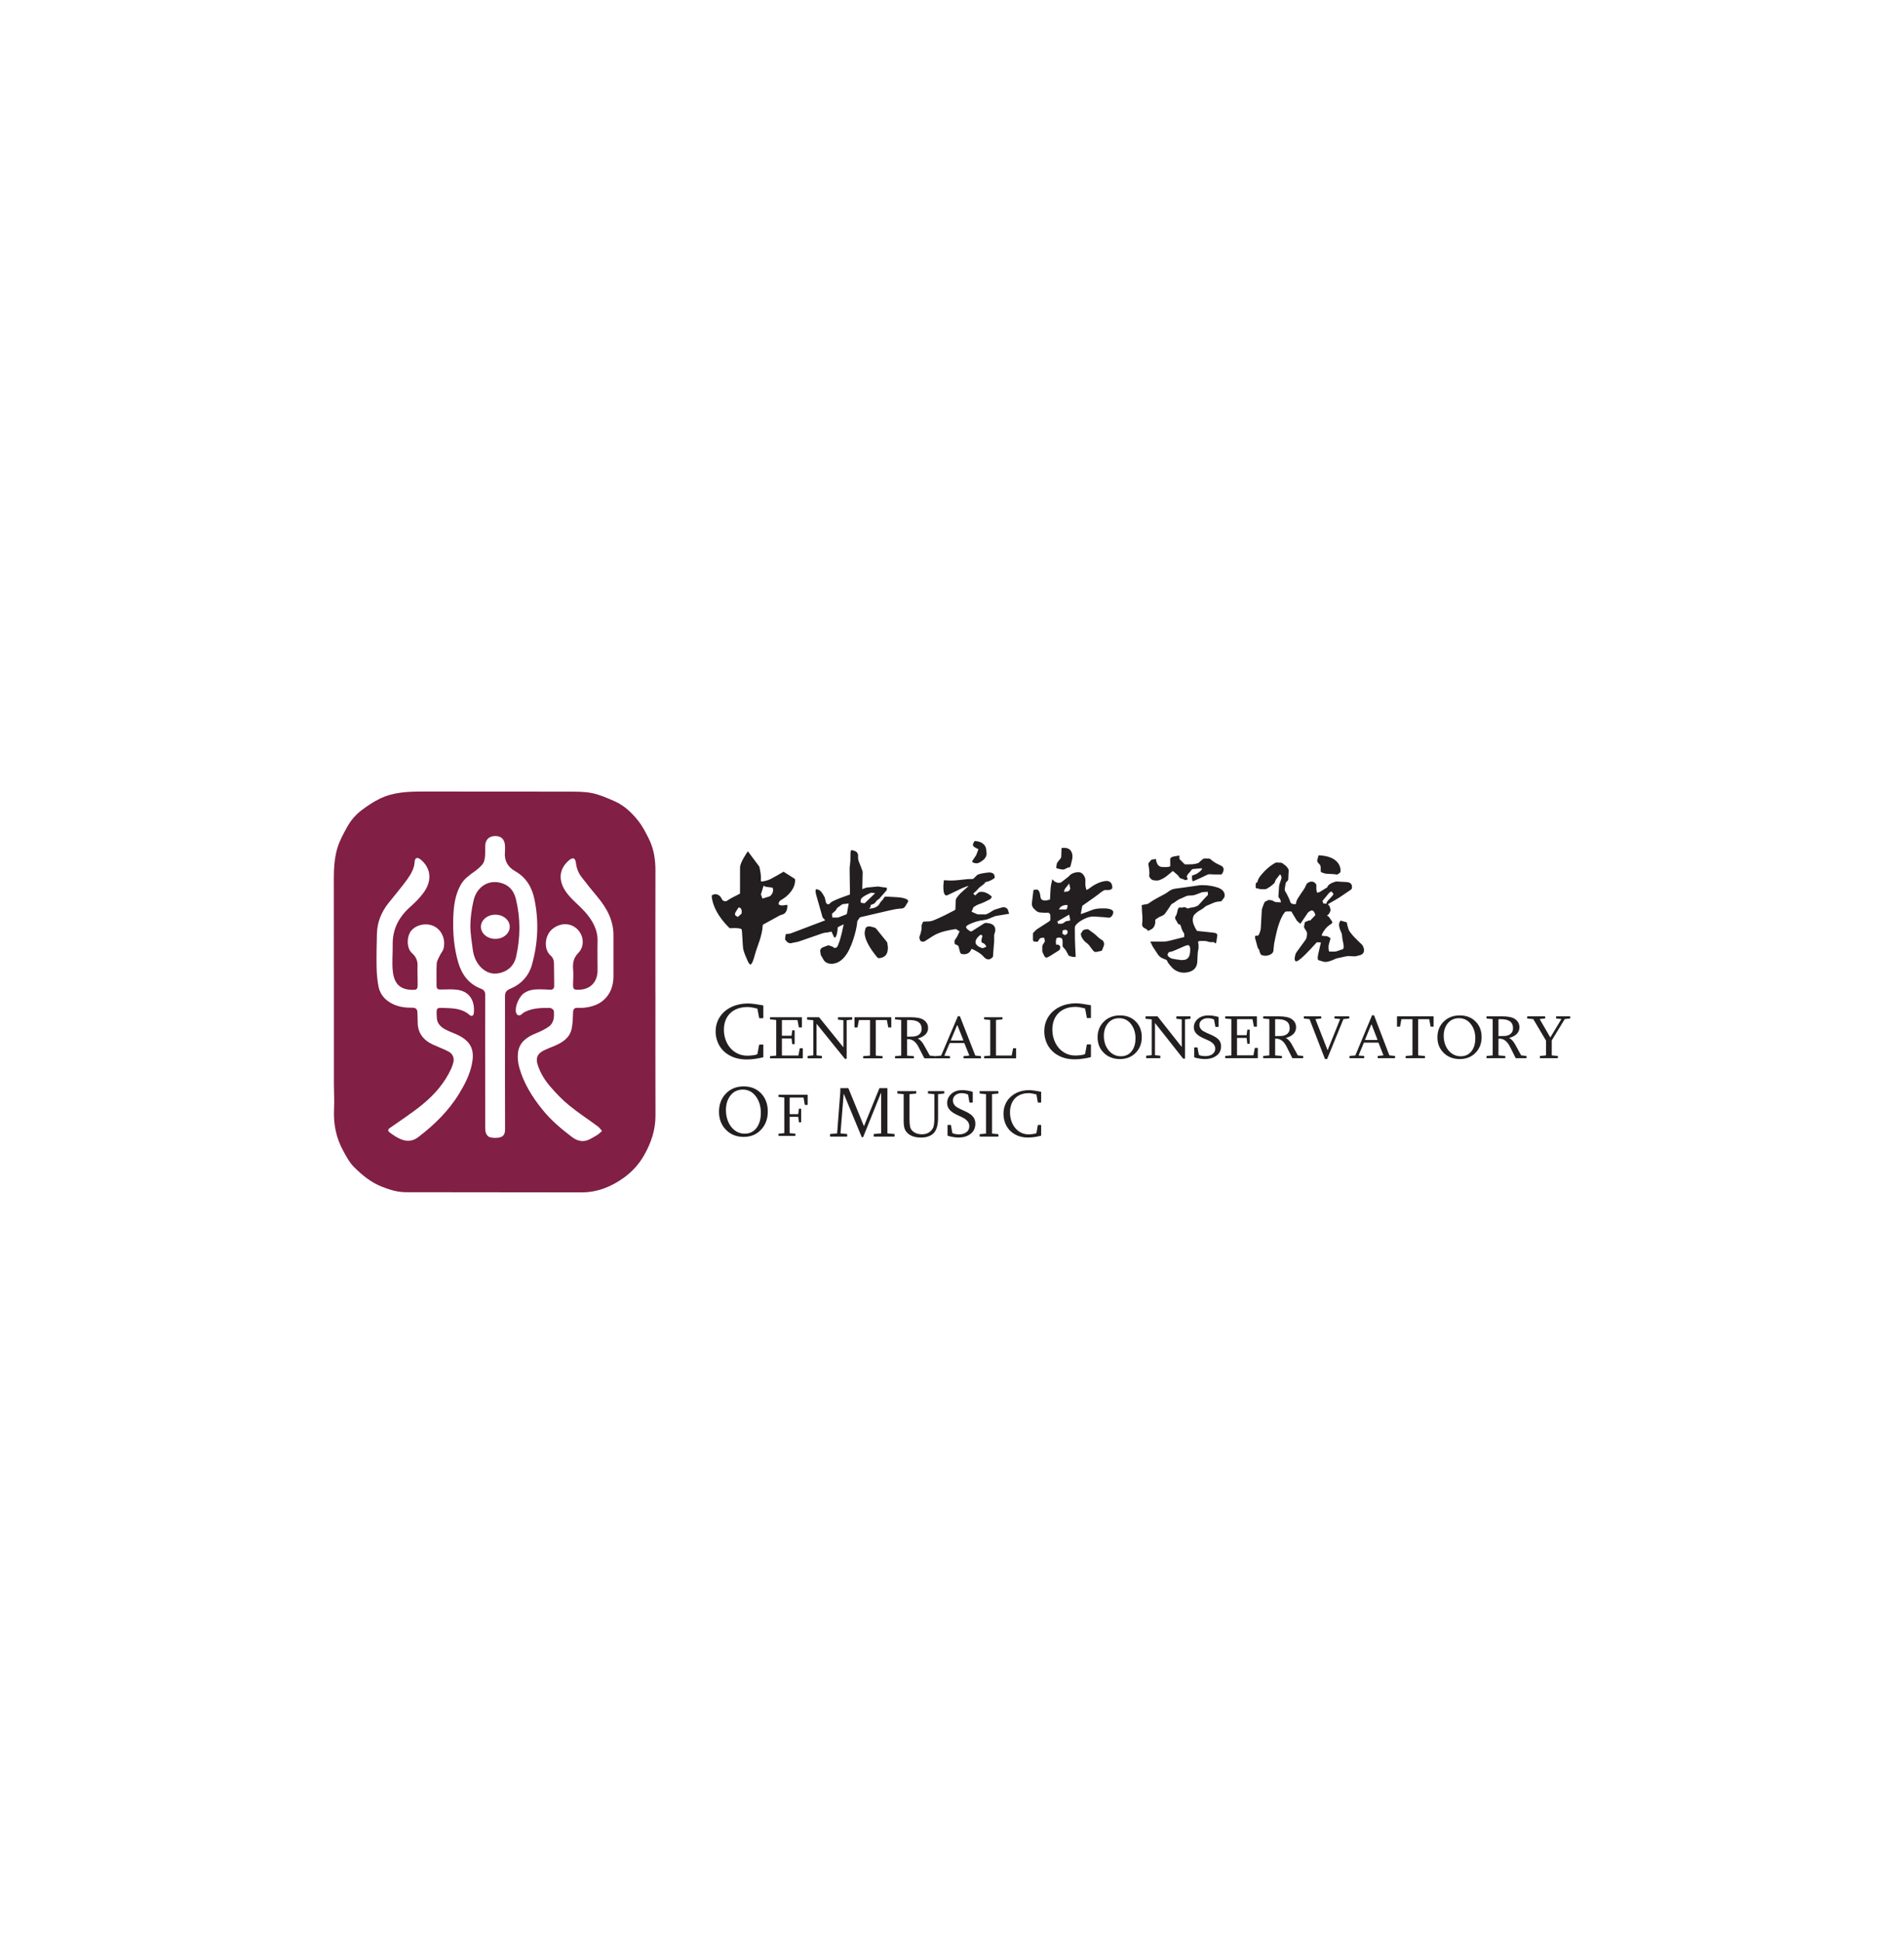 <svg width="154" height="157" viewBox="0 0 154 157" fill="none" xmlns="http://www.w3.org/2000/svg">
<g filter="url(#filter0_d_185_294)">
<rect width="128" height="128" transform="translate(13)" fill="white"/>
<path fill-rule="evenodd" clip-rule="evenodd" d="M40.064 59.913C39.419 59.913 38.896 59.474 38.896 58.934C38.896 58.393 39.419 57.955 40.064 57.955C40.709 57.955 41.23 58.393 41.23 58.934C41.23 59.474 40.709 59.913 40.064 59.913ZM40.753 55.469C39.62 55.005 38.57 55.647 38.302 56.812C38.148 57.48 38.056 58.17 38.046 58.736C38.033 59.487 38.158 60.104 38.231 60.72C38.296 61.257 38.482 61.764 38.851 62.163C39.297 62.645 39.862 62.839 40.514 62.65C41.162 62.463 41.591 62.025 41.74 61.373C42.096 59.816 42.109 58.249 41.727 56.692C41.594 56.148 41.3 55.693 40.753 55.469Z" fill="#811F45"/>
<path fill-rule="evenodd" clip-rule="evenodd" d="M48.819 64.863C48.391 65.241 47.866 65.4 47.312 65.47C47.108 65.496 46.899 65.492 46.693 65.488C46.436 65.485 46.36 65.609 46.351 65.855C46.337 66.294 46.327 66.74 46.239 67.168C46.088 67.909 45.513 68.277 44.87 68.555C44.546 68.696 44.207 68.81 43.899 68.979C43.435 69.237 43.326 69.595 43.492 70.105C43.709 70.773 44.078 71.36 44.529 71.879C44.992 72.411 45.485 72.93 46.031 73.373C46.775 73.98 47.583 74.506 48.357 75.076C48.488 75.174 48.584 75.319 48.695 75.443C48.575 75.547 48.462 75.663 48.332 75.751C48.162 75.867 47.975 75.956 47.798 76.061C47.254 76.382 46.745 76.3 46.26 75.931C45.387 75.27 44.553 74.564 43.864 73.707C43.05 72.695 42.366 71.603 42.009 70.344C41.899 69.956 41.847 69.523 41.894 69.126C41.995 68.27 42.611 67.843 43.357 67.544C43.708 67.404 44.055 67.234 44.367 67.022C44.813 66.717 44.831 66.221 44.798 65.743C44.793 65.652 44.606 65.502 44.499 65.499C43.79 65.484 43.08 65.497 42.425 65.831C42.339 65.874 42.268 65.945 42.194 66.008C41.996 66.172 41.793 66.102 41.734 65.848C41.628 65.391 41.98 64.589 42.374 64.309C42.75 64.043 43.171 63.992 43.606 63.99C43.891 63.989 44.175 64.005 44.459 64.023C44.708 64.039 44.829 63.94 44.825 63.684C44.815 63.094 44.808 62.502 44.807 61.912C44.806 61.651 44.733 61.43 44.53 61.255C43.957 60.76 44.031 59.584 44.739 59.065C45.343 58.622 46.064 58.616 46.588 59.034C47.213 59.533 47.336 60.478 46.776 61.049C46.373 61.459 46.312 61.895 46.358 62.418C46.393 62.807 46.355 63.204 46.349 63.597C46.345 63.966 46.409 64.032 46.767 64.028C47.733 64.019 48.329 63.424 48.332 62.458C48.334 61.679 48.312 60.899 48.333 60.121C48.358 59.141 47.898 58.378 47.282 57.692C46.842 57.202 46.308 56.792 45.902 56.279C45.198 55.392 45.066 54.334 46.076 53.514C46.164 53.443 46.325 53.377 46.41 53.412C46.495 53.446 46.563 53.607 46.575 53.719C46.622 54.15 46.761 54.55 47.02 54.891C47.441 55.446 47.882 55.988 48.33 56.524C49.101 57.448 49.644 58.459 49.617 59.706L49.617 63.02C49.595 63.734 49.371 64.376 48.819 64.863ZM40.845 64.537C40.852 66.578 40.843 68.619 40.843 70.66C40.843 72.218 40.849 73.777 40.85 75.335C40.85 75.726 40.696 75.931 40.316 75.984C40.088 76.016 39.843 76.007 39.621 75.952C39.499 75.922 39.372 75.774 39.317 75.65C39.253 75.503 39.246 75.323 39.246 75.158C39.242 73.391 39.244 71.626 39.244 69.861H39.241C39.241 68.056 39.237 66.251 39.246 64.446C39.247 64.175 39.141 64.032 38.896 63.938C37.907 63.558 37.346 62.791 37.06 61.808C36.719 60.633 36.619 59.421 36.661 58.205C36.694 57.28 36.798 56.359 37.274 55.524C37.538 55.062 37.949 54.773 38.365 54.474C38.606 54.301 38.841 54.104 39.029 53.877C39.144 53.738 39.197 53.523 39.218 53.336C39.254 53.033 39.244 52.725 39.246 52.419C39.248 51.909 39.537 51.606 40.04 51.595C40.532 51.584 40.822 51.865 40.843 52.375C40.849 52.543 40.858 52.712 40.841 52.878C40.768 53.578 41.072 54.101 41.653 54.43C42.573 54.952 43.034 55.751 43.237 56.757C43.594 58.523 43.511 60.275 43.027 61.996C42.77 62.911 42.156 63.578 41.267 63.948C40.987 64.064 40.844 64.216 40.845 64.537ZM38.323 65.925C38.302 66.122 38.147 66.213 37.983 66.067C37.432 65.577 36.76 65.523 36.077 65.503C35.248 65.478 35.296 65.41 35.33 66.278C35.348 66.743 35.635 67.023 35.994 67.221C36.361 67.424 36.775 67.543 37.146 67.74C38.199 68.299 38.384 69.032 38.157 70.092C37.978 70.924 37.594 71.672 37.149 72.404C36.289 73.819 35.142 74.937 33.843 75.931C33.205 76.419 32.615 76.261 32.013 75.902C31.836 75.797 31.666 75.677 31.503 75.55C31.352 75.43 31.364 75.32 31.532 75.202C32.414 74.58 33.326 73.992 34.161 73.309C35.132 72.515 35.959 71.574 36.492 70.412C36.569 70.244 36.628 70.063 36.673 69.882C36.755 69.556 36.62 69.203 36.29 69.029C35.884 68.813 35.446 68.657 35.027 68.465C34.235 68.1 33.769 67.514 33.784 66.603C33.789 66.367 33.76 66.131 33.762 65.895C33.764 65.617 33.655 65.477 33.36 65.478C32.796 65.483 32.248 65.419 31.729 65.157C31.139 64.86 30.742 64.404 30.615 63.766C30.514 63.258 30.47 62.731 30.46 62.212C30.444 61.307 30.463 60.399 30.486 59.493C30.51 58.576 30.838 57.763 31.399 57.045C31.909 56.396 32.454 55.774 32.934 55.105C33.239 54.679 33.512 54.217 33.541 53.656C33.558 53.35 33.764 53.288 34.014 53.49C34.893 54.202 34.952 55.244 34.248 56.195C33.941 56.609 33.565 56.982 33.178 57.327C32.259 58.145 31.739 59.129 31.762 60.382C31.775 61.11 31.691 61.847 31.775 62.565C31.898 63.618 32.441 64.07 33.508 64.032C33.753 64.023 33.781 63.849 33.781 63.657L33.765 62.239C33.812 61.77 33.696 61.395 33.321 61.061C32.917 60.703 32.88 59.907 33.157 59.406C33.415 58.94 34.014 58.696 34.574 58.744C35.664 58.839 36.117 59.946 35.855 60.756C35.799 60.927 35.663 61.071 35.585 61.237C35.484 61.451 35.34 61.67 35.325 61.894C35.287 62.453 35.313 63.017 35.308 63.578C35.304 63.969 35.352 64.013 35.74 64.007C36.152 64 36.569 63.973 36.975 64.026C38.048 64.167 38.421 65 38.323 65.925ZM53.013 64.327H53.01C53.01 61.024 53.003 57.72 53.014 54.417C53.018 53.506 52.885 52.629 52.478 51.814C52.229 51.316 51.969 50.81 51.628 50.376C51.099 49.702 50.47 49.11 49.669 48.764C49.087 48.513 48.494 48.246 47.878 48.124C47.24 47.997 46.568 48.009 45.91 48.007C42.002 47.997 38.095 48.003 34.187 48C32.987 47.999 31.805 48.042 30.687 48.593C30.181 48.843 29.728 49.15 29.283 49.481C28.781 49.855 28.376 50.324 28.078 50.866C27.771 51.422 27.454 51.992 27.279 52.596C27.049 53.387 26.998 54.219 27 55.053C27.011 60.586 27.006 66.118 27.007 71.65C27.008 72.32 27.052 72.993 27.018 73.661C26.959 74.861 27.179 75.993 27.756 77.042C28.011 77.505 28.268 77.996 28.635 78.362C29.285 79.007 29.987 79.592 30.872 79.943C31.511 80.195 32.139 80.393 32.824 80.394C37.559 80.4 42.293 80.401 47.027 80.409C48.312 80.411 49.443 79.956 50.461 79.221C51.124 78.743 51.673 78.144 52.087 77.421C52.665 76.412 53.022 75.357 53.017 74.179C53.004 70.895 53.013 67.611 53.013 64.327Z" fill="#811F45"/>
<path d="M79.135 52.658C79.083 52.634 79.032 52.616 78.986 52.59C78.914 52.55 78.842 52.51 78.776 52.46C78.692 52.399 78.674 52.311 78.71 52.217C78.735 52.153 78.773 52.093 78.806 52.032C78.818 52.01 78.836 51.998 78.863 52C79.128 52.02 79.379 52.081 79.575 52.277C79.704 52.405 79.763 52.565 79.77 52.745C79.772 52.786 79.776 52.827 79.785 52.867C79.826 53.056 79.787 53.227 79.673 53.381C79.587 53.498 79.475 53.585 79.353 53.66C79.308 53.689 79.257 53.711 79.211 53.739C79.094 53.812 78.968 53.816 78.838 53.783C78.796 53.772 78.754 53.76 78.713 53.744C78.632 53.712 78.616 53.661 78.66 53.584C78.669 53.567 78.683 53.551 78.695 53.534C78.779 53.409 78.863 53.285 78.946 53.16C78.959 53.141 78.966 53.118 78.974 53.096C79.021 52.974 79.067 52.85 79.114 52.726C79.121 52.706 79.127 52.683 79.135 52.658ZM85.428 54.173C85.441 54.083 85.459 53.987 85.468 53.889C85.476 53.808 85.51 53.744 85.561 53.683C85.642 53.588 85.715 53.487 85.793 53.391C85.821 53.357 85.833 53.322 85.834 53.278C85.839 53.069 85.848 52.859 85.856 52.65C85.856 52.624 85.861 52.599 85.865 52.563C85.926 52.559 85.984 52.555 86.043 52.553C86.135 52.548 86.228 52.557 86.318 52.584C86.484 52.634 86.603 52.739 86.672 52.897C86.751 53.078 86.763 53.268 86.722 53.459C86.689 53.619 86.65 53.777 86.611 53.935C86.599 53.985 86.581 54.035 86.557 54.08C86.535 54.124 86.497 54.148 86.442 54.138C86.421 54.134 86.396 54.138 86.377 54.147C86.302 54.181 86.228 54.217 86.155 54.258C86.09 54.296 86.023 54.314 85.949 54.307C85.775 54.291 85.608 54.25 85.445 54.191C85.441 54.189 85.438 54.184 85.428 54.173ZM88.642 60.971C88.56 60.972 88.49 60.95 88.436 60.882C88.375 60.803 88.312 60.725 88.249 60.646C88.24 60.634 88.231 60.621 88.221 60.608C88.131 60.469 88.027 60.344 87.89 60.244C87.748 60.14 87.629 60.009 87.535 59.858C87.48 59.77 87.441 59.674 87.43 59.569C87.42 59.493 87.42 59.417 87.508 59.379C87.519 59.374 87.527 59.354 87.529 59.341C87.538 59.275 87.579 59.234 87.633 59.204C87.74 59.146 87.858 59.134 87.977 59.129C87.998 59.128 88.021 59.142 88.039 59.156C88.207 59.277 88.377 59.395 88.54 59.52C88.621 59.584 88.691 59.662 88.768 59.731C88.839 59.795 88.91 59.859 88.986 59.918C89.031 59.952 89.083 59.976 89.131 60.005C89.157 60.021 89.189 60.035 89.205 60.059C89.277 60.169 89.333 60.29 89.292 60.423C89.249 60.565 89.188 60.703 89.131 60.842C89.125 60.857 89.105 60.873 89.087 60.877C88.965 60.907 88.842 60.935 88.719 60.962C88.694 60.967 88.668 60.967 88.642 60.971ZM86.144 59.614C86.184 59.588 86.226 59.557 86.27 59.532C86.313 59.509 86.333 59.472 86.339 59.428C86.344 59.391 86.346 59.354 86.344 59.319C86.339 59.249 86.308 59.212 86.24 59.191C86.14 59.16 86.048 59.196 85.953 59.224C85.942 59.318 85.932 59.408 85.924 59.487C86.001 59.531 86.068 59.57 86.144 59.614ZM86.055 56.114C86.155 56.101 86.241 56.09 86.328 56.079C86.412 56.069 86.479 56.033 86.514 55.951C86.519 55.937 86.529 55.924 86.539 55.912C86.569 55.88 86.568 55.843 86.559 55.803C86.54 55.72 86.522 55.637 86.504 55.554C86.497 55.52 86.49 55.487 86.48 55.443C86.457 55.47 86.442 55.484 86.43 55.499C86.347 55.602 86.269 55.709 86.181 55.807C86.106 55.891 86.082 55.991 86.055 56.114ZM85.658 57.534C85.842 57.534 86.019 57.535 86.197 57.534C86.249 57.534 86.284 57.505 86.302 57.457C86.334 57.367 86.348 57.275 86.345 57.179C86.066 57.14 85.724 57.276 85.658 57.534ZM86.477 57.952C86.153 58.14 85.839 58.321 85.521 58.506C85.541 58.568 85.56 58.626 85.58 58.687C85.658 58.687 85.731 58.684 85.802 58.688C85.919 58.693 86.012 58.64 86.095 58.569C86.163 58.509 86.237 58.47 86.33 58.468C86.409 58.466 86.486 58.442 86.566 58.409C86.537 58.26 86.508 58.114 86.477 57.952ZM84.925 56.726C84.934 56.588 84.942 56.449 84.949 56.31C84.961 56.114 84.965 55.917 84.986 55.721C85 55.583 85.037 55.447 85.066 55.31C85.08 55.239 85.095 55.169 85.113 55.088C85.134 55.11 85.15 55.125 85.164 55.142C85.284 55.287 85.437 55.369 85.624 55.38C85.714 55.386 85.795 55.37 85.87 55.31C86.047 55.166 86.23 55.031 86.409 54.89C86.445 54.862 86.472 54.823 86.507 54.792C86.558 54.746 86.609 54.696 86.668 54.662C86.824 54.576 86.995 54.534 87.171 54.518C87.347 54.502 87.495 54.571 87.608 54.708C87.695 54.809 87.749 54.93 87.783 55.06C87.789 55.084 87.788 55.11 87.789 55.136C87.789 55.26 87.789 55.385 87.788 55.509C87.788 55.606 87.798 55.701 87.831 55.792C87.842 55.82 87.846 55.852 87.849 55.882C87.858 55.938 87.872 55.954 87.926 55.932C87.982 55.909 88.038 55.88 88.087 55.842C88.275 55.694 88.473 55.565 88.688 55.461C88.9 55.356 89.122 55.279 89.355 55.241C89.451 55.225 89.55 55.222 89.647 55.248C89.773 55.283 89.86 55.361 89.913 55.479C89.958 55.581 89.969 55.688 89.965 55.798C89.964 55.827 89.953 55.847 89.929 55.862C89.838 55.924 89.743 55.972 89.627 55.965C89.558 55.961 89.487 55.967 89.418 55.964C89.358 55.959 89.306 55.974 89.257 56.006C89.188 56.052 89.115 56.093 89.051 56.144C88.68 56.444 88.285 56.709 87.896 56.985C87.793 57.058 87.69 57.131 87.585 57.202C87.551 57.224 87.534 57.25 87.528 57.288C87.493 57.485 87.457 57.681 87.421 57.877C87.421 57.883 87.422 57.892 87.423 57.905C87.448 57.898 87.469 57.892 87.49 57.885C87.756 57.788 88.027 57.701 88.288 57.59C88.555 57.476 88.832 57.453 89.114 57.446C89.292 57.442 89.472 57.443 89.647 57.476C89.73 57.491 89.814 57.515 89.89 57.551C90.033 57.618 90.075 57.73 90.024 57.879C89.983 57.993 89.922 58.094 89.819 58.164C89.775 58.194 89.728 58.205 89.673 58.198C89.539 58.179 89.405 58.167 89.272 58.157C89.05 58.14 88.828 58.128 88.607 58.113C88.359 58.095 88.118 58.116 87.885 58.214C87.619 58.326 87.366 58.459 87.15 58.653C87.115 58.683 87.084 58.718 87.052 58.752C86.976 58.832 86.936 58.929 86.936 59.04C86.936 59.327 86.936 59.615 86.942 59.902C86.945 60.123 86.954 60.343 86.965 60.562C86.975 60.801 86.99 61.038 87.002 61.276C87.004 61.305 87.002 61.333 87.002 61.367C86.913 61.366 86.826 61.377 86.744 61.364C86.651 61.348 86.56 61.313 86.471 61.281C86.449 61.274 86.43 61.252 86.418 61.23C86.367 61.138 86.315 61.045 86.268 60.949C86.22 60.851 86.159 60.762 86.083 60.684C86.036 60.635 85.979 60.588 85.957 60.529C85.934 60.469 85.95 60.396 85.948 60.329C85.946 60.236 85.946 60.143 85.941 60.05C85.932 59.879 85.828 59.805 85.662 59.806C85.611 59.807 85.56 59.823 85.51 59.828C85.464 59.833 85.449 59.86 85.442 59.899C85.429 59.963 85.405 60.025 85.402 60.089C85.399 60.171 85.41 60.254 85.417 60.336C85.418 60.353 85.424 60.37 85.428 60.394C85.466 60.387 85.502 60.384 85.535 60.376C85.566 60.368 85.591 60.374 85.614 60.395C85.625 60.405 85.638 60.414 85.651 60.423C85.697 60.457 85.745 60.488 85.753 60.553C85.763 60.64 85.744 60.722 85.703 60.799C85.695 60.815 85.678 60.824 85.662 60.834C85.408 60.996 85.152 61.16 84.895 61.318C84.827 61.36 84.75 61.386 84.678 61.419C84.626 61.443 84.58 61.428 84.543 61.389C84.51 61.354 84.477 61.316 84.454 61.272C84.404 61.174 84.359 61.072 84.315 60.97C84.304 60.945 84.302 60.915 84.302 60.887C84.301 60.778 84.304 60.669 84.302 60.56C84.3 60.498 84.312 60.441 84.343 60.389C84.389 60.312 84.437 60.235 84.488 60.16C84.507 60.132 84.515 60.105 84.507 60.073C84.491 59.989 84.474 59.906 84.456 59.819C84.355 59.808 84.258 59.822 84.165 59.851C84.134 59.86 84.103 59.889 84.08 59.917C84.04 59.969 84.004 60.027 83.968 60.084C83.954 60.105 83.943 60.128 83.932 60.149C83.83 60.14 83.733 60.132 83.635 60.124C83.603 60.122 83.582 60.105 83.573 60.075C83.562 60.038 83.549 60 83.548 59.962C83.547 59.801 83.547 59.641 83.551 59.481C83.552 59.456 83.567 59.425 83.585 59.406C83.662 59.325 83.741 59.247 83.821 59.17C83.846 59.147 83.876 59.13 83.903 59.112C84.197 58.924 84.492 58.736 84.785 58.545C84.842 58.507 84.911 58.468 84.942 58.412C84.97 58.358 84.954 58.281 84.956 58.214C84.958 58.154 84.955 58.095 84.957 58.035C84.961 57.956 84.925 57.895 84.872 57.843C84.833 57.804 84.785 57.786 84.731 57.791C84.677 57.796 84.623 57.808 84.569 57.806C84.417 57.799 84.264 57.79 84.114 57.776C84.001 57.765 83.898 57.722 83.813 57.644C83.743 57.58 83.668 57.519 83.604 57.448C83.491 57.326 83.443 57.178 83.462 57.012C83.501 56.681 83.541 56.349 83.582 56.018C83.59 55.948 83.591 55.949 83.662 55.942C83.711 55.937 83.761 55.933 83.808 55.926C83.902 55.91 83.972 55.95 84.018 56.027C84.054 56.088 84.088 56.155 84.105 56.224C84.13 56.318 84.144 56.417 84.154 56.514C84.171 56.683 84.264 56.781 84.434 56.801C84.567 56.818 84.785 56.786 84.925 56.726ZM106.644 53.156C106.733 53.161 106.818 53.16 106.903 53.17C107.118 53.194 107.331 53.234 107.537 53.307C107.75 53.382 107.947 53.487 108.109 53.65C108.326 53.868 108.432 54.131 108.428 54.44C108.427 54.493 108.412 54.536 108.369 54.568C108.326 54.601 108.285 54.637 108.24 54.666C108.172 54.71 108.101 54.728 108.02 54.699C107.975 54.682 107.924 54.679 107.875 54.677C107.705 54.667 107.535 54.66 107.364 54.651C107.215 54.645 107.074 54.607 106.936 54.554C106.91 54.543 106.885 54.53 106.861 54.514C106.836 54.498 106.826 54.476 106.826 54.443C106.827 54.329 106.823 54.215 106.819 54.102C106.815 53.993 106.757 53.91 106.682 53.841C106.627 53.79 106.591 53.73 106.555 53.667C106.534 53.629 106.532 53.595 106.542 53.555C106.576 53.425 106.609 53.295 106.644 53.156ZM107.861 56.289C107.803 56.215 107.747 56.142 107.695 56.075C107.584 56.114 107.509 56.176 107.447 56.26C107.383 56.344 107.313 56.423 107.245 56.505C107.146 56.626 107.048 56.745 106.948 56.867C106.998 56.899 107.023 56.941 107.015 56.999C107.011 57.028 107.025 57.051 107.056 57.055C107.127 57.064 107.199 57.072 107.278 57.062C107.301 56.904 107.416 56.806 107.517 56.7C107.52 56.696 107.524 56.692 107.528 56.689C107.643 56.563 107.768 56.446 107.861 56.289ZM106.906 59.66C106.94 59.664 106.968 59.667 106.995 59.669C107.09 59.677 107.186 59.68 107.28 59.692C107.388 59.706 107.48 59.762 107.567 59.821C107.606 59.847 107.616 59.878 107.603 59.92C107.57 60.037 107.543 60.156 107.502 60.27C107.431 60.471 107.441 60.768 107.501 60.932C107.518 60.935 107.538 60.94 107.557 60.94C107.692 60.941 107.826 60.944 107.961 60.94C108.016 60.938 108.073 60.925 108.126 60.908C108.24 60.872 108.351 60.831 108.463 60.793C108.49 60.783 108.517 60.772 108.545 60.769C108.616 60.762 108.648 60.72 108.665 60.656C108.691 60.563 108.682 60.47 108.667 60.379C108.64 60.215 108.602 60.054 108.574 59.891C108.558 59.797 108.551 59.701 108.543 59.606C108.537 59.529 108.514 59.461 108.483 59.391C108.394 59.206 108.326 59.012 108.304 58.808C108.29 58.675 108.347 58.555 108.418 58.432C108.504 58.456 108.589 58.479 108.676 58.503C108.762 58.528 108.849 58.553 108.939 58.58C108.946 58.632 108.947 58.683 108.961 58.733C108.996 58.873 109.029 59.015 109.078 59.15C109.108 59.231 109.158 59.307 109.21 59.378C109.38 59.614 109.583 59.822 109.79 60.025C109.911 60.145 110.036 60.262 110.159 60.38C110.169 60.389 110.181 60.396 110.187 60.407C110.285 60.576 110.358 60.752 110.308 60.953C110.286 61.042 110.23 61.111 110.153 61.158C110.105 61.188 110.052 61.215 109.999 61.231C109.88 61.265 109.759 61.292 109.639 61.32C109.614 61.327 109.587 61.326 109.562 61.324C109.412 61.317 109.262 61.312 109.112 61.303C109.034 61.298 108.959 61.305 108.882 61.322C108.635 61.378 108.388 61.428 108.142 61.484C108.089 61.495 108.038 61.515 107.989 61.538C107.814 61.622 107.636 61.694 107.447 61.743C107.295 61.782 107.142 61.79 106.997 61.742C106.889 61.706 106.781 61.679 106.674 61.643C106.61 61.623 106.585 61.581 106.582 61.516C106.576 61.375 106.598 61.237 106.629 61.101C106.691 60.825 106.758 60.552 106.823 60.277C106.829 60.255 106.832 60.232 106.838 60.2C106.73 60.196 106.628 60.189 106.525 60.188C106.507 60.188 106.485 60.209 106.471 60.225C106.312 60.396 106.157 60.57 105.998 60.739C105.75 61.004 105.498 61.264 105.222 61.501C105.149 61.563 105.07 61.617 104.994 61.674C104.978 61.685 104.962 61.692 104.946 61.7C104.819 61.762 104.731 61.713 104.72 61.572C104.71 61.443 104.741 61.319 104.771 61.196C104.791 61.112 104.829 61.038 104.882 60.968C105.121 60.643 105.357 60.315 105.595 59.989C105.629 59.942 105.657 59.893 105.666 59.837C105.686 59.734 105.711 59.633 105.72 59.53C105.729 59.437 105.694 59.347 105.648 59.266C105.612 59.2 105.569 59.139 105.526 59.076C105.485 59.016 105.466 58.95 105.479 58.877C105.493 58.791 105.508 58.704 105.528 58.618C105.543 58.558 105.582 58.523 105.646 58.509C105.694 58.498 105.743 58.477 105.788 58.454C105.846 58.425 105.9 58.398 105.965 58.437C106.072 58.325 106.176 58.217 106.28 58.108C106.299 58.087 106.316 58.064 106.338 58.047C106.388 58.009 106.394 57.96 106.371 57.909C106.339 57.838 106.309 57.765 106.265 57.704C106.197 57.607 106.093 57.59 105.991 57.647C105.941 57.675 105.891 57.703 105.844 57.736C105.818 57.754 105.796 57.781 105.777 57.808C105.592 58.078 105.41 58.347 105.227 58.617C105.211 58.641 105.194 58.663 105.175 58.69C105.086 58.613 105.001 58.542 104.918 58.468C104.897 58.45 104.884 58.422 104.869 58.398C104.742 58.188 104.616 57.976 104.489 57.766C104.474 57.742 104.459 57.717 104.442 57.691C104.334 57.693 104.225 57.695 104.117 57.696C104.102 57.696 104.085 57.702 104.071 57.699C103.999 57.687 103.951 57.721 103.906 57.775C103.783 57.928 103.692 58.097 103.612 58.275C103.456 58.627 103.343 58.993 103.254 59.365C103.182 59.665 103.122 59.967 103.061 60.268C103.041 60.372 103.035 60.478 103.023 60.584C103.014 60.672 103.005 60.759 102.999 60.847C102.99 60.971 102.928 61.061 102.83 61.13C102.715 61.211 102.585 61.249 102.448 61.27C102.308 61.29 102.175 61.265 102.045 61.219C102.001 61.204 101.967 61.182 101.957 61.13C101.952 61.103 101.936 61.077 101.921 61.054C101.885 60.992 101.859 60.929 101.863 60.856C101.864 60.84 101.855 60.822 101.849 60.805C101.845 60.796 101.838 60.788 101.831 60.781C101.745 60.692 101.708 60.582 101.681 60.464C101.644 60.301 101.592 60.14 101.549 59.977C101.532 59.912 101.512 59.847 101.508 59.781C101.5 59.677 101.558 59.627 101.657 59.657C101.717 59.674 101.755 59.655 101.784 59.613C101.82 59.562 101.854 59.51 101.876 59.452C101.934 59.302 101.972 59.146 101.981 58.984C102.007 58.542 102.032 58.099 102.053 57.657C102.059 57.525 102.091 57.402 102.145 57.283C102.18 57.203 102.212 57.12 102.239 57.037C102.267 56.951 102.321 56.895 102.402 56.862C102.458 56.839 102.516 56.814 102.57 56.785C102.604 56.768 102.636 56.76 102.674 56.766C102.74 56.778 102.808 56.783 102.873 56.798C102.911 56.807 102.951 56.825 102.985 56.849C103.086 56.921 103.197 56.948 103.32 56.945C103.409 56.943 103.5 56.952 103.597 56.957C103.598 56.936 103.601 56.921 103.599 56.907C103.578 56.794 103.547 56.686 103.457 56.604C103.412 56.563 103.398 56.507 103.401 56.449C103.405 56.373 103.412 56.299 103.417 56.224C103.426 56.086 103.442 55.949 103.444 55.813C103.446 55.644 103.483 55.485 103.543 55.329C103.576 55.242 103.607 55.154 103.632 55.064C103.655 54.98 103.653 54.894 103.618 54.813C103.599 54.772 103.57 54.736 103.542 54.692C103.523 54.708 103.512 54.714 103.505 54.723C103.404 54.851 103.302 54.978 103.206 55.109C103.166 55.163 103.14 55.224 103.126 55.293C103.118 55.34 103.087 55.39 103.05 55.424C102.963 55.508 102.871 55.588 102.773 55.66C102.685 55.726 102.586 55.78 102.492 55.839C102.417 55.886 102.333 55.903 102.247 55.901C102.09 55.898 101.932 55.905 101.779 55.852C101.716 55.832 101.648 55.825 101.579 55.81C101.551 55.68 101.555 55.551 101.573 55.424C101.582 55.364 101.609 55.353 101.691 55.359C101.725 55.118 101.854 54.925 102.003 54.745C102.325 54.354 102.696 54.019 103.14 53.769C103.18 53.747 103.218 53.736 103.264 53.739C103.378 53.747 103.492 53.753 103.606 53.755C103.652 53.757 103.69 53.77 103.727 53.798C103.803 53.856 103.88 53.912 103.956 53.969C104.067 54.051 104.143 54.162 104.21 54.279C104.223 54.303 104.232 54.333 104.231 54.359C104.22 54.61 104.207 54.861 104.196 55.112C104.195 55.146 104.183 55.171 104.16 55.193C104.121 55.232 104.087 55.275 104.047 55.312C104.013 55.343 103.993 55.379 103.986 55.425C103.963 55.567 103.941 55.711 103.916 55.853C103.898 55.952 103.928 56.037 103.981 56.118C104.016 56.172 104.048 56.228 104.079 56.285C104.192 56.5 104.3 56.718 104.372 56.951C104.381 56.984 104.4 57.004 104.426 57.024C104.493 57.077 104.567 57.106 104.654 57.1C104.705 57.098 104.756 57.105 104.809 57.107C104.819 57.06 104.829 57.023 104.835 56.985C104.853 56.85 104.91 56.732 104.981 56.62C105.069 56.483 105.16 56.348 105.251 56.212C105.305 56.131 105.361 56.049 105.417 55.969C105.506 55.843 105.584 55.712 105.636 55.567C105.671 55.465 105.74 55.398 105.835 55.352C105.847 55.347 105.859 55.341 105.871 55.335C105.99 55.262 106.116 55.27 106.243 55.306C106.262 55.312 106.28 55.325 106.296 55.338C106.324 55.36 106.346 55.39 106.377 55.41C106.462 55.466 106.477 55.549 106.471 55.64C106.462 55.765 106.466 55.889 106.486 56.011C106.492 56.045 106.496 56.079 106.506 56.111C106.523 56.167 106.55 56.182 106.606 56.166C106.662 56.149 106.721 56.132 106.772 56.103C106.958 55.992 107.142 55.876 107.326 55.76C107.343 55.749 107.361 55.73 107.368 55.709C107.397 55.62 107.456 55.558 107.529 55.506C107.686 55.392 107.866 55.328 108.051 55.277C108.071 55.272 108.093 55.272 108.113 55.273C108.394 55.288 108.676 55.302 108.958 55.32C109.01 55.323 109.064 55.339 109.115 55.357C109.291 55.42 109.364 55.561 109.35 55.748C109.349 55.771 109.343 55.794 109.34 55.817C109.334 55.867 109.313 55.901 109.269 55.93C108.952 56.144 108.639 56.365 108.318 56.573C108.105 56.711 107.881 56.83 107.662 56.959C107.578 57.007 107.494 57.057 107.401 57.111C107.441 57.155 107.477 57.191 107.509 57.231C107.529 57.259 107.547 57.292 107.558 57.324C107.579 57.394 107.592 57.465 107.612 57.535C107.623 57.573 107.617 57.604 107.606 57.639C107.559 57.786 107.494 57.918 107.361 58.006C107.351 58.013 107.344 58.023 107.332 58.036C107.343 58.043 107.351 58.051 107.359 58.054C107.446 58.079 107.498 58.141 107.543 58.217C107.598 58.311 107.666 58.397 107.73 58.485C107.775 58.546 107.778 58.593 107.725 58.651C107.695 58.682 107.661 58.713 107.624 58.735C107.459 58.835 107.313 58.961 107.194 59.111C107.103 59.227 107.026 59.353 106.951 59.481C106.923 59.529 106.923 59.594 106.906 59.66ZM71.772 60.264C71.788 60.394 71.806 60.525 71.818 60.618C71.808 60.786 71.798 60.915 71.75 61.038C71.658 61.272 71.481 61.402 71.239 61.452C71.226 61.455 71.213 61.456 71.2 61.457C71.028 61.487 71.017 61.483 70.906 61.346C70.661 61.045 70.431 60.732 70.244 60.391C70.121 60.168 70.017 59.937 69.965 59.687C69.93 59.523 69.916 59.359 69.976 59.196C69.983 59.18 69.983 59.161 69.985 59.143C69.999 59.019 70.064 58.947 70.185 58.917C70.28 58.895 70.376 58.904 70.469 58.925C70.572 58.948 70.673 58.98 70.773 59.015C70.804 59.026 70.836 59.05 70.858 59.077C71.144 59.428 71.427 59.781 71.713 60.132C71.744 60.172 71.766 60.213 71.772 60.264ZM69.868 57.034C69.788 57.015 69.707 56.999 69.618 56.98C69.618 56.906 69.615 56.84 69.619 56.773C69.623 56.708 69.662 56.657 69.706 56.612C69.802 56.513 69.918 56.438 70.04 56.375C70.161 56.313 70.285 56.257 70.409 56.198C70.445 56.181 70.481 56.179 70.521 56.186C70.603 56.197 70.685 56.202 70.776 56.211C70.763 56.228 70.757 56.242 70.747 56.251C70.488 56.501 70.228 56.749 69.971 57C69.94 57.03 69.909 57.043 69.868 57.034ZM68.626 57.167C68.585 57.398 68.542 57.63 68.503 57.862C68.496 57.901 68.479 57.919 68.444 57.933C68.237 58.013 68.03 58.093 67.824 58.173C67.805 58.18 67.784 58.188 67.765 58.188C67.62 58.188 67.475 58.188 67.321 58.188C67.311 58.091 67.299 57.997 67.293 57.902C67.292 57.887 67.311 57.868 67.325 57.854C67.396 57.79 67.468 57.727 67.539 57.663C67.593 57.616 67.634 57.561 67.66 57.495C67.685 57.434 67.729 57.394 67.782 57.358C67.876 57.295 67.969 57.23 68.06 57.161C68.102 57.128 68.143 57.106 68.198 57.1C68.344 57.086 68.488 57.067 68.644 57.049C68.637 57.092 68.633 57.13 68.626 57.167ZM73.408 56.762C73.373 56.729 73.329 56.702 73.285 56.682C73.224 56.656 73.159 56.636 73.094 56.62C72.904 56.571 72.709 56.55 72.512 56.539C72.257 56.524 72.002 56.51 71.746 56.498C71.7 56.495 71.653 56.507 71.607 56.506C71.556 56.505 71.527 56.528 71.505 56.573C71.451 56.686 71.375 56.783 71.283 56.868C71.235 56.913 71.19 56.969 71.162 57.028C71.093 57.179 70.983 57.277 70.834 57.349C70.734 57.397 70.636 57.434 70.526 57.442C70.47 57.446 70.414 57.459 70.358 57.467C70.339 57.47 70.321 57.467 70.302 57.467C70.31 57.444 70.32 57.434 70.333 57.425C70.388 57.388 70.416 57.337 70.413 57.267C70.412 57.238 70.422 57.207 70.428 57.173C70.469 57.156 70.508 57.137 70.551 57.125C70.683 57.087 70.785 57.014 70.854 56.892C70.893 56.823 70.953 56.775 71.021 56.734C71.058 56.712 71.097 56.687 71.126 56.654C71.319 56.435 71.511 56.215 71.703 55.993C71.716 55.979 71.727 55.958 71.728 55.939C71.732 55.886 71.73 55.832 71.73 55.778C71.71 55.773 71.698 55.769 71.685 55.768C71.547 55.751 71.409 55.732 71.27 55.716C71.155 55.703 71.042 55.668 70.924 55.684C70.879 55.69 70.832 55.694 70.785 55.699C70.598 55.716 70.41 55.739 70.222 55.749C70.085 55.758 69.96 55.801 69.836 55.853C69.808 55.866 69.779 55.874 69.746 55.887C69.746 55.85 69.745 55.821 69.746 55.793C69.756 55.37 69.766 54.949 69.775 54.526C69.775 54.486 69.767 54.444 69.752 54.406C69.667 54.176 69.582 53.945 69.486 53.718C69.425 53.572 69.397 53.425 69.403 53.266C69.411 53.05 69.405 53.05 69.274 52.88C69.272 52.878 69.27 52.875 69.268 52.874C69.25 52.861 69.233 52.844 69.213 52.836C69.141 52.808 69.069 52.781 68.995 52.756C68.971 52.748 68.945 52.742 68.92 52.741C68.852 52.736 68.823 52.756 68.81 52.822C68.797 52.877 68.789 52.934 68.788 52.991C68.784 53.196 68.784 53.401 68.779 53.605C68.777 53.698 68.764 53.791 68.755 53.883C68.744 53.986 68.719 54.088 68.719 54.191C68.721 54.654 68.728 55.118 68.736 55.583C68.737 55.691 68.744 55.8 68.746 55.908C68.747 56.046 68.746 56.183 68.746 56.325C68.716 56.336 68.693 56.344 68.671 56.351C68.417 56.443 68.16 56.532 67.908 56.629C67.732 56.697 67.561 56.776 67.389 56.854C67.291 56.899 67.197 56.955 67.129 57.045C67.114 57.064 67.091 57.081 67.069 57.092C66.966 57.148 66.836 57.089 66.808 56.976C66.781 56.865 66.754 56.755 66.726 56.644C66.714 56.599 66.706 56.551 66.683 56.512C66.618 56.397 66.552 56.283 66.477 56.175C66.378 56.032 66.25 55.928 66.07 55.902C66.02 55.895 65.985 55.905 65.974 55.954C65.963 56.001 65.957 56.052 65.963 56.099C65.977 56.193 65.995 56.288 66.021 56.38C66.186 56.968 66.355 57.555 66.523 58.141C66.533 58.174 66.553 58.207 66.577 58.232C66.63 58.291 66.688 58.347 66.747 58.407C66.716 58.422 66.689 58.432 66.664 58.442C65.8 58.77 64.936 59.097 64.073 59.426C63.963 59.467 63.855 59.507 63.736 59.505C63.691 59.505 63.648 59.514 63.605 59.516C63.567 59.519 63.551 59.534 63.546 59.573C63.533 59.678 63.518 59.783 63.5 59.888C63.492 59.94 63.5 59.983 63.542 60.02C63.565 60.04 63.586 60.064 63.603 60.09C63.666 60.187 63.757 60.237 63.868 60.259C63.909 60.267 63.947 60.271 63.989 60.26C64.088 60.236 64.189 60.21 64.29 60.194C64.384 60.179 64.479 60.17 64.57 60.137C64.684 60.097 64.799 60.06 64.914 60.021C65.433 59.84 65.953 59.659 66.472 59.48C66.589 59.44 66.707 59.404 66.834 59.405C66.882 59.405 66.931 59.392 66.979 59.382C67.07 59.364 67.159 59.343 67.251 59.322C67.26 59.342 67.27 59.36 67.278 59.379C67.335 59.501 67.389 59.623 67.447 59.745C67.49 59.832 67.546 59.837 67.593 59.752C67.63 59.685 67.664 59.613 67.683 59.538C67.723 59.372 67.751 59.203 67.751 59.032C67.751 58.99 67.762 58.966 67.801 58.947C67.931 58.885 68.06 58.819 68.19 58.756C68.202 58.749 68.216 58.748 68.234 58.742C68.234 58.757 68.234 58.765 68.233 58.772C68.141 59.207 68.046 59.642 67.912 60.067C67.867 60.212 67.807 60.353 67.751 60.495C67.722 60.565 67.664 60.609 67.591 60.634C67.529 60.654 67.463 60.653 67.419 60.601C67.378 60.554 67.328 60.536 67.275 60.518C67.201 60.494 67.127 60.47 67.054 60.444C67.018 60.432 66.986 60.433 66.95 60.447C66.82 60.498 66.689 60.545 66.558 60.593C66.459 60.629 66.398 60.703 66.353 60.794C66.333 60.835 66.335 60.878 66.344 60.923C66.355 60.983 66.367 61.045 66.369 61.106C66.371 61.17 66.388 61.227 66.423 61.28C66.457 61.333 66.487 61.387 66.518 61.44C66.553 61.501 66.583 61.565 66.622 61.623C66.717 61.766 66.849 61.859 67.018 61.9C67.169 61.936 67.321 61.934 67.472 61.906C67.737 61.856 67.958 61.724 68.151 61.539C68.384 61.316 68.555 61.048 68.694 60.759C68.925 60.282 69.084 59.78 69.212 59.266C69.273 59.014 69.321 58.76 69.337 58.501C69.339 58.479 69.352 58.458 69.365 58.439C69.414 58.366 69.466 58.296 69.514 58.222C69.54 58.182 69.574 58.162 69.62 58.151C70.411 57.969 71.202 57.786 71.993 57.6C72.3 57.528 72.609 57.471 72.925 57.455C73.039 57.45 73.141 57.399 73.206 57.299C73.284 57.181 73.357 57.058 73.431 56.937C73.471 56.87 73.466 56.813 73.408 56.762ZM93.494 53.45C93.508 53.526 93.513 53.593 93.533 53.656C93.555 53.732 93.582 53.81 93.622 53.878C93.71 54.03 93.853 54.098 94.022 54.105C94.153 54.111 94.286 54.107 94.418 54.102C94.474 54.1 94.53 54.086 94.584 54.071C94.644 54.054 94.654 54.022 94.653 53.959C94.648 53.798 94.645 53.637 94.647 53.478C94.649 53.401 94.697 53.345 94.762 53.312C94.823 53.282 94.89 53.256 94.958 53.243C95.094 53.216 95.232 53.199 95.371 53.177C95.375 53.176 95.38 53.179 95.393 53.181C95.393 53.252 95.395 53.324 95.392 53.395C95.39 53.435 95.403 53.464 95.431 53.491C95.551 53.609 95.669 53.729 95.788 53.849C95.812 53.874 95.837 53.889 95.875 53.889C96.078 53.884 96.283 53.89 96.487 53.875C96.619 53.864 96.75 53.827 96.88 53.796C96.935 53.784 96.973 53.743 97.014 53.701C97.104 53.607 97.21 53.524 97.316 53.448C97.389 53.397 97.48 53.408 97.566 53.413C97.642 53.415 97.72 53.421 97.797 53.423C97.829 53.424 97.857 53.43 97.882 53.453C97.908 53.478 97.939 53.498 97.967 53.521C98.17 53.693 98.395 53.828 98.638 53.934C98.687 53.955 98.737 53.979 98.784 54.006C98.942 54.094 99.001 54.236 98.954 54.413C98.93 54.504 98.886 54.587 98.835 54.665C98.817 54.694 98.794 54.705 98.758 54.705C98.554 54.702 98.35 54.705 98.145 54.702C98.045 54.7 97.945 54.69 97.844 54.686C97.752 54.683 97.67 54.713 97.586 54.755C97.378 54.862 97.164 54.959 96.95 55.056C96.794 55.127 96.637 55.191 96.48 55.26C96.378 55.111 96.42 54.95 96.414 54.791C96.447 54.781 96.473 54.772 96.5 54.764C96.736 54.703 96.932 54.57 97.111 54.41C97.149 54.374 97.183 54.329 97.21 54.282C97.238 54.237 97.22 54.205 97.166 54.205C97.094 54.206 97.023 54.216 96.951 54.224C96.81 54.237 96.669 54.256 96.527 54.263C96.45 54.268 96.395 54.293 96.355 54.359C96.294 54.46 96.211 54.54 96.13 54.624C96.07 54.686 96.034 54.77 95.99 54.846C95.984 54.857 95.993 54.88 95.998 54.897C96.022 54.962 96.047 55.027 96.074 55.102C96.013 55.124 95.954 55.145 95.893 55.163C95.879 55.167 95.858 55.158 95.842 55.151C95.788 55.128 95.734 55.101 95.678 55.08C95.621 55.058 95.563 55.036 95.503 55.021C95.462 55.01 95.431 54.992 95.405 54.956C95.355 54.884 95.305 54.808 95.242 54.748C95.122 54.635 94.992 54.533 94.861 54.423C94.786 54.484 94.715 54.543 94.644 54.603C94.56 54.671 94.477 54.741 94.393 54.811C94.222 54.957 94.025 55.058 93.82 55.146C93.657 55.218 93.488 55.198 93.317 55.175C93.144 55.152 93.046 55.037 92.968 54.898C92.941 54.852 92.941 54.803 92.951 54.749C92.965 54.681 92.969 54.61 92.965 54.541C92.954 54.324 92.928 54.108 92.884 53.895C92.874 53.845 92.88 53.806 92.914 53.767C92.977 53.697 93.031 53.621 93.091 53.55C93.107 53.532 93.129 53.511 93.152 53.507C93.263 53.485 93.375 53.469 93.494 53.45ZM95.592 61.634C95.593 61.63 95.593 61.626 95.594 61.622C95.63 61.622 95.666 61.623 95.702 61.622C95.978 61.607 96.161 61.457 96.224 61.187C96.245 61.094 96.257 60.999 96.263 60.904C96.273 60.787 96.272 60.67 96.237 60.557C96.2 60.438 96.134 60.397 96.013 60.428C95.947 60.444 95.88 60.466 95.816 60.493C95.589 60.591 95.363 60.694 95.137 60.792C94.951 60.872 94.767 60.953 94.565 60.98C94.55 60.982 94.531 60.994 94.522 61.007C94.498 61.038 94.477 61.071 94.461 61.106C94.419 61.205 94.436 61.279 94.518 61.349C94.606 61.426 94.704 61.49 94.82 61.514C94.922 61.536 95.024 61.552 95.125 61.568C95.28 61.591 95.436 61.613 95.592 61.634ZM97.68 56.103C97.534 56.114 97.399 56.122 97.261 56.133C97.239 56.135 97.217 56.146 97.195 56.153C97.063 56.203 96.928 56.249 96.797 56.304C96.613 56.383 96.421 56.414 96.223 56.408C96.097 56.404 95.986 56.432 95.875 56.488C95.723 56.564 95.562 56.623 95.407 56.695C95.331 56.731 95.258 56.776 95.187 56.823C95.119 56.867 95.058 56.918 94.992 56.963C94.938 56.999 94.884 57.034 94.825 57.062C94.766 57.09 94.727 57.131 94.693 57.187C94.63 57.294 94.561 57.397 94.492 57.5C94.432 57.588 94.365 57.67 94.311 57.761C94.208 57.933 94.058 58.038 93.872 58.099C93.822 58.115 93.773 58.141 93.727 58.169C93.644 58.221 93.565 58.28 93.481 58.331C93.441 58.355 93.432 58.383 93.438 58.427C93.458 58.576 93.433 58.72 93.373 58.859C93.323 58.973 93.246 59.066 93.137 59.13C93.067 59.171 92.992 59.208 92.916 59.24C92.856 59.267 92.833 59.258 92.799 59.203C92.754 59.131 92.688 59.092 92.61 59.063C92.453 59.008 92.356 58.85 92.379 58.686C92.416 58.413 92.409 58.139 92.38 57.865C92.371 57.782 92.37 57.699 92.366 57.617C92.36 57.49 92.353 57.363 92.348 57.237C92.347 57.219 92.348 57.201 92.348 57.178C92.44 57.16 92.531 57.142 92.622 57.125C92.682 57.113 92.744 57.103 92.804 57.091C92.821 57.088 92.838 57.08 92.855 57.073C92.859 57.072 92.864 57.068 92.868 57.065C93.292 56.752 93.765 56.523 94.227 56.274C94.32 56.224 94.408 56.166 94.489 56.096C94.54 56.054 94.603 56.026 94.66 55.99C94.823 55.885 95.007 55.855 95.196 55.834C95.442 55.806 95.687 55.769 95.933 55.734C96.162 55.703 96.393 55.668 96.623 55.635C96.735 55.619 96.848 55.603 96.96 55.587C97.156 55.559 97.353 55.564 97.549 55.578C97.85 55.601 98.147 55.656 98.437 55.746C98.583 55.791 98.722 55.852 98.841 55.954C99.015 56.102 99.088 56.287 99.037 56.515C99.03 56.544 99.016 56.574 98.998 56.597C98.936 56.68 98.868 56.759 98.805 56.841C98.782 56.87 98.757 56.88 98.72 56.882C98.507 56.892 98.3 56.925 98.104 57.017C97.941 57.095 97.77 57.155 97.605 57.229C97.543 57.258 97.484 57.298 97.432 57.344C97.333 57.432 97.231 57.51 97.111 57.572C96.919 57.669 96.749 57.801 96.601 57.959C96.535 58.03 96.508 58.119 96.49 58.212C96.458 58.373 96.474 58.532 96.525 58.687C96.589 58.877 96.68 59.054 96.785 59.223C96.807 59.26 96.835 59.27 96.873 59.275C97.164 59.304 97.454 59.335 97.744 59.366C97.893 59.382 98.041 59.4 98.191 59.417C98.26 59.425 98.329 59.439 98.386 59.483C98.436 59.521 98.468 59.569 98.458 59.636C98.433 59.805 98.409 59.975 98.383 60.143C98.377 60.175 98.364 60.208 98.349 60.237C98.325 60.281 98.289 60.284 98.255 60.249C98.235 60.228 98.22 60.204 98.2 60.176C98.118 60.176 98.032 60.173 97.948 60.176C97.869 60.179 97.793 60.167 97.72 60.138C97.61 60.095 97.497 60.077 97.38 60.08C97.278 60.085 97.177 60.081 97.076 60.081C97.053 60.081 97.029 60.08 97.007 60.084C96.927 60.097 96.891 60.153 96.914 60.23C96.96 60.394 96.926 60.56 96.934 60.724C96.874 60.917 96.875 61.118 96.86 61.316C96.85 61.453 96.846 61.59 96.842 61.727C96.829 62.174 96.604 62.468 96.173 62.586C95.92 62.656 95.662 62.672 95.408 62.598C95.15 62.523 94.924 62.391 94.75 62.18C94.69 62.106 94.626 62.034 94.564 61.961C94.498 61.881 94.439 61.795 94.403 61.697C94.383 61.642 94.346 61.609 94.29 61.588C94.2 61.557 94.113 61.52 94.025 61.481C93.869 61.413 93.744 61.307 93.65 61.166C93.51 60.957 93.37 60.748 93.236 60.536C93.192 60.468 93.166 60.386 93.13 60.312C93.101 60.254 93.07 60.196 93.034 60.129C93.063 60.129 93.09 60.129 93.118 60.129C93.405 60.13 93.693 60.126 93.98 60.132C94.182 60.135 94.382 60.115 94.578 60.066C94.96 59.97 95.343 59.873 95.726 59.778C95.743 59.773 95.761 59.767 95.784 59.76C95.785 59.674 95.786 59.589 95.784 59.504C95.783 59.488 95.773 59.469 95.762 59.456C95.626 59.271 95.557 59.056 95.495 58.84C95.481 58.789 95.457 58.756 95.405 58.748C95.312 58.737 95.267 58.678 95.23 58.597C95.191 58.513 95.138 58.435 95.088 58.356C95.041 58.283 95.032 58.149 95.084 58.081C95.148 57.999 95.182 57.906 95.202 57.806C95.22 57.717 95.24 57.629 95.263 57.542C95.27 57.511 95.282 57.481 95.297 57.455C95.335 57.388 95.396 57.355 95.474 57.379C95.541 57.398 95.604 57.393 95.664 57.371C95.772 57.332 95.87 57.345 95.964 57.408C95.983 57.421 96.005 57.428 96.025 57.44C96.055 57.458 96.082 57.456 96.114 57.444C96.232 57.398 96.356 57.377 96.482 57.363C96.63 57.347 96.765 57.281 96.897 57.217C96.917 57.208 96.932 57.187 96.947 57.17C97.119 56.982 97.288 56.793 97.46 56.606C97.527 56.534 97.595 56.464 97.666 56.396C97.7 56.364 97.712 56.33 97.705 56.286C97.695 56.227 97.689 56.169 97.68 56.103ZM78.958 59.963C79.032 59.82 79.142 59.708 79.266 59.609C79.308 59.575 79.354 59.584 79.398 59.602C79.442 59.621 79.456 59.66 79.451 59.704C79.446 59.744 79.443 59.789 79.425 59.824C79.386 59.901 79.38 59.981 79.383 60.065C79.386 60.204 79.363 60.165 79.483 60.236C79.497 60.243 79.51 60.253 79.524 60.258C79.664 60.305 79.718 60.425 79.778 60.549C79.684 60.587 79.593 60.624 79.502 60.658C79.485 60.666 79.461 60.665 79.442 60.658C79.31 60.614 79.181 60.56 79.07 60.473C78.896 60.336 78.856 60.16 78.958 59.963ZM81.505 57.521C81.5 57.508 81.49 57.494 81.479 57.484C81.358 57.379 81.225 57.315 81.06 57.364C80.877 57.419 80.693 57.469 80.513 57.53C80.425 57.559 80.339 57.601 80.263 57.653C80.12 57.752 79.968 57.835 79.812 57.909C79.78 57.924 79.743 57.932 79.708 57.932C79.515 57.934 79.321 57.934 79.126 57.931C79.091 57.931 79.054 57.923 79.022 57.91C78.894 57.855 78.766 57.798 78.639 57.742C78.622 57.733 78.605 57.723 78.585 57.713C78.632 57.601 78.677 57.492 78.723 57.386C78.731 57.368 78.743 57.347 78.759 57.337C78.892 57.258 79.017 57.164 79.166 57.115C79.477 57.015 79.768 56.868 80.057 56.72C80.076 56.711 80.097 56.702 80.109 56.687C80.15 56.629 80.189 56.569 80.23 56.508C80.085 56.368 79.931 56.258 79.752 56.184C79.627 56.132 79.498 56.103 79.36 56.105C79.246 56.107 79.15 56.132 79.069 56.22C79.006 56.288 78.932 56.345 78.87 56.4C78.817 56.348 78.77 56.302 78.719 56.253C78.736 56.237 78.754 56.219 78.773 56.202C78.895 56.091 79.023 55.984 79.126 55.852C79.19 55.77 79.274 55.71 79.359 55.65C79.446 55.59 79.526 55.519 79.608 55.453C79.62 55.443 79.633 55.431 79.638 55.417C79.665 55.337 79.731 55.312 79.805 55.297C80.023 55.253 80.218 55.154 80.399 55.025C80.424 55.008 80.449 54.992 80.452 54.955C80.463 54.793 80.401 54.629 80.208 54.568C80.118 54.541 80.026 54.536 79.932 54.547C79.83 54.559 79.727 54.568 79.625 54.585C79.451 54.612 79.279 54.645 79.115 54.708C79.075 54.723 79.036 54.748 79.005 54.777C78.921 54.856 78.838 54.939 78.758 55.023C78.723 55.062 78.686 55.074 78.635 55.074C78.496 55.074 78.355 55.073 78.217 55.085C77.975 55.106 77.734 55.134 77.493 55.162C77.144 55.201 76.797 55.204 76.447 55.174C76.415 55.171 76.381 55.173 76.349 55.173C76.344 55.183 76.34 55.19 76.339 55.197C76.312 55.415 76.293 55.635 76.304 55.855C76.306 55.923 76.311 55.99 76.322 56.057C76.335 56.146 76.355 56.235 76.407 56.312C76.472 56.41 76.536 56.426 76.641 56.376C77.026 56.19 77.412 56.002 77.801 55.822C77.95 55.753 78.109 55.705 78.264 55.649C78.285 55.642 78.309 55.643 78.331 55.639C78.313 55.672 78.29 55.689 78.269 55.708C78.073 55.88 77.872 56.048 77.683 56.229C77.576 56.332 77.486 56.454 77.394 56.572C77.332 56.651 77.302 56.745 77.298 56.847C77.291 57.061 77.281 57.276 77.277 57.49C77.276 57.542 77.26 57.57 77.215 57.593C76.936 57.734 76.661 57.883 76.38 58.021C76.12 58.147 75.856 58.264 75.591 58.38C75.451 58.441 75.306 58.488 75.151 58.496C75.01 58.504 74.867 58.512 74.725 58.515C74.679 58.516 74.655 58.532 74.638 58.574C74.621 58.622 74.6 58.67 74.575 58.716C74.549 58.768 74.539 58.822 74.54 58.88C74.542 58.976 74.55 59.074 74.533 59.167C74.507 59.309 74.463 59.447 74.424 59.587C74.404 59.661 74.36 59.734 74.361 59.809C74.362 59.883 74.405 59.957 74.428 60.031C74.432 60.041 74.433 60.05 74.438 60.06C74.445 60.07 74.453 60.083 74.463 60.087C74.569 60.133 74.676 60.174 74.788 60.108C74.846 60.075 74.902 60.038 74.959 60.001C75.126 59.893 75.291 59.781 75.461 59.678C75.777 59.485 76.12 59.358 76.479 59.276C76.734 59.217 76.987 59.157 77.246 59.126C77.278 59.121 77.319 59.115 77.344 59.13C77.434 59.183 77.52 59.244 77.609 59.304C77.6 59.328 77.594 59.345 77.587 59.361C77.493 59.568 77.404 59.779 77.261 59.959C77.223 60.006 77.198 60.062 77.201 60.124C77.204 60.191 77.212 60.257 77.218 60.324C77.291 60.359 77.366 60.395 77.44 60.431C77.494 60.457 77.525 60.498 77.539 60.56C77.573 60.701 77.618 60.839 77.651 60.98C77.673 61.075 77.731 61.124 77.818 61.14C78.111 61.196 78.413 61.102 78.552 60.777C78.561 60.757 78.571 60.736 78.579 60.718C78.585 60.716 78.588 60.714 78.59 60.715C78.603 60.72 78.614 60.724 78.626 60.73C78.988 60.895 79.333 61.087 79.598 61.394C79.682 61.492 79.782 61.549 79.907 61.568C79.938 61.572 79.974 61.575 80.004 61.568C80.126 61.541 80.216 61.464 80.299 61.376C80.311 61.364 80.317 61.339 80.317 61.32C80.324 61.245 80.326 61.17 80.332 61.095C80.346 60.907 80.362 60.719 80.375 60.53C80.389 60.344 80.418 60.16 80.411 59.972C80.408 59.861 80.412 59.749 80.41 59.638C80.41 59.588 80.419 59.542 80.437 59.495C80.482 59.375 80.51 59.253 80.497 59.123C80.477 58.912 80.359 58.778 80.169 58.7C80.038 58.647 79.9 58.632 79.76 58.621C79.698 58.617 79.647 58.628 79.593 58.663C79.287 58.86 78.979 59.055 78.671 59.251C78.539 59.336 78.539 59.337 78.403 59.249C78.318 59.194 78.236 59.135 78.177 59.05C78.121 58.972 78.128 58.905 78.205 58.849C78.274 58.8 78.348 58.756 78.425 58.719C78.782 58.553 79.157 58.442 79.549 58.392C79.7 58.372 79.849 58.343 79.99 58.279C80.137 58.211 80.29 58.154 80.44 58.094C80.481 58.078 80.523 58.063 80.566 58.056C80.829 58.012 81.091 57.97 81.353 57.927C81.442 57.912 81.53 57.896 81.625 57.879C81.584 57.756 81.546 57.638 81.505 57.521ZM62.516 56.091C62.491 56.19 62.446 56.281 62.381 56.359C62.334 56.416 62.281 56.465 62.211 56.487C62.038 56.541 61.866 56.594 61.693 56.646C61.687 56.648 61.679 56.645 61.663 56.644C61.625 56.541 61.587 56.434 61.55 56.328C61.545 56.315 61.55 56.298 61.555 56.283C61.62 56.068 61.685 55.853 61.751 55.639C61.753 55.631 61.759 55.626 61.767 55.613C61.792 55.628 61.817 55.639 61.839 55.655C61.887 55.688 61.941 55.703 61.998 55.71C62.133 55.725 62.268 55.741 62.404 55.758C62.475 55.766 62.502 55.789 62.519 55.861C62.536 55.937 62.535 56.015 62.516 56.091ZM59.986 57.838C59.985 57.854 59.974 57.873 59.961 57.884C59.869 57.969 59.774 58.054 59.675 58.143C59.613 58.102 59.558 58.065 59.502 58.028C59.456 57.997 59.438 57.952 59.448 57.901C59.459 57.85 59.47 57.797 59.495 57.753C59.564 57.636 59.641 57.522 59.714 57.407C59.734 57.376 59.76 57.37 59.794 57.379C59.875 57.398 59.93 57.447 59.961 57.525C60.002 57.627 59.995 57.733 59.986 57.838ZM64.253 55.037C63.979 54.866 63.707 54.692 63.434 54.519C63.414 54.506 63.394 54.495 63.373 54.483C63.347 54.498 63.322 54.512 63.298 54.527C62.974 54.722 62.647 54.907 62.31 55.08C62.094 55.191 61.864 55.236 61.629 55.275C61.575 55.284 61.548 55.26 61.543 55.202C61.541 55.172 61.543 55.14 61.543 55.109C61.544 55.04 61.55 54.969 61.546 54.9C61.533 54.635 61.485 54.376 61.429 54.117C61.423 54.086 61.405 54.056 61.385 54.028C61.103 53.648 60.819 53.269 60.535 52.89C60.522 52.872 60.507 52.855 60.487 52.83C60.442 52.898 60.399 52.959 60.359 53.022C60.201 53.268 60.051 53.518 59.941 53.791C59.89 53.915 59.857 54.041 59.856 54.176C59.856 54.668 59.855 55.16 59.854 55.653C59.853 55.849 59.853 56.046 59.853 56.252C59.838 56.26 59.823 56.269 59.808 56.277C59.479 56.461 59.125 56.598 58.818 56.822C58.702 56.907 58.497 56.88 58.403 56.727C58.382 56.692 58.362 56.655 58.344 56.618C58.288 56.502 58.202 56.415 58.089 56.355C57.932 56.274 57.777 56.281 57.623 56.364C57.58 56.386 57.559 56.413 57.566 56.462C57.575 56.536 57.579 56.611 57.593 56.685C57.652 57.014 57.77 57.323 57.922 57.619C58.183 58.125 58.533 58.566 58.934 58.967C59.022 59.055 59.023 59.057 59.15 59.046C59.346 59.029 59.542 59.038 59.738 59.055C59.792 59.06 59.846 59.074 59.897 59.088C59.95 59.102 59.988 59.134 59.994 59.195C59.999 59.252 60.012 59.308 60.016 59.364C60.037 59.688 60.059 60.011 60.076 60.333C60.087 60.544 60.098 60.752 60.173 60.952C60.201 61.027 60.221 61.105 60.252 61.179C60.331 61.373 60.412 61.566 60.499 61.756C60.53 61.823 60.576 61.885 60.624 61.942C60.67 61.997 60.723 61.997 60.769 61.94C60.809 61.887 60.847 61.829 60.871 61.768C60.923 61.636 60.973 61.502 61.009 61.364C61.084 61.079 61.169 60.797 61.275 60.522C61.334 60.367 61.386 60.209 61.437 60.052C61.567 59.647 61.67 59.236 61.694 58.809C61.696 58.777 61.712 58.763 61.736 58.75C62.175 58.508 62.612 58.265 63.053 58.025C63.113 57.992 63.182 57.974 63.248 57.955C63.372 57.919 63.477 57.857 63.551 57.751C63.674 57.575 63.692 57.373 63.682 57.164C63.662 57.164 63.646 57.163 63.631 57.164C63.539 57.177 63.447 57.192 63.355 57.203C63.256 57.216 63.159 57.21 63.065 57.175C62.989 57.147 62.961 57.09 62.985 57.014C63.016 56.916 63.065 56.834 63.161 56.78C63.477 56.602 63.757 56.377 63.977 56.085C64.186 55.807 64.312 55.498 64.311 55.144C64.311 55.095 64.296 55.065 64.253 55.037Z" fill="#231F20"/>
<path d="M60.511 65.133C60.594 65.133 60.689 65.138 60.795 65.149C60.9 65.16 61.007 65.172 61.115 65.189C61.222 65.204 61.329 65.221 61.433 65.24C61.537 65.259 61.628 65.274 61.704 65.287C61.729 65.291 61.741 65.302 61.741 65.319V66.295C61.741 66.316 61.729 66.326 61.704 66.326H61.438C61.427 66.326 61.418 66.325 61.411 66.32C61.404 66.316 61.401 66.31 61.401 66.302L61.263 65.577C61.263 65.564 61.254 65.554 61.236 65.545C61.196 65.537 61.144 65.525 61.081 65.511C61.018 65.496 60.953 65.482 60.887 65.469C60.821 65.455 60.753 65.444 60.681 65.435C60.611 65.427 60.543 65.422 60.478 65.422C60.17 65.422 59.897 65.467 59.657 65.555C59.418 65.643 59.217 65.768 59.052 65.93C58.889 66.092 58.764 66.285 58.678 66.511C58.593 66.736 58.55 66.985 58.55 67.255C58.55 67.539 58.595 67.808 58.685 68.062C58.775 68.316 58.903 68.54 59.069 68.733C59.236 68.926 59.436 69.079 59.671 69.19C59.906 69.301 60.166 69.357 60.451 69.357C60.5 69.357 60.561 69.354 60.633 69.35C60.705 69.346 60.776 69.34 60.846 69.332C60.918 69.323 60.987 69.313 61.058 69.3C61.127 69.287 61.187 69.268 61.236 69.243C61.254 69.232 61.263 69.221 61.263 69.209L61.401 68.481C61.401 68.476 61.404 68.471 61.411 68.466C61.418 68.459 61.427 68.456 61.438 68.456H61.704C61.729 68.456 61.741 68.466 61.741 68.487V69.461C61.741 69.473 61.729 69.483 61.704 69.492C61.628 69.511 61.544 69.529 61.452 69.548C61.359 69.567 61.259 69.585 61.15 69.602C61.041 69.619 60.923 69.633 60.798 69.645C60.672 69.657 60.533 69.662 60.38 69.662C60.129 69.662 59.892 69.636 59.671 69.584C59.45 69.533 59.245 69.459 59.059 69.361C58.873 69.264 58.707 69.147 58.562 69.012C58.417 68.876 58.295 68.726 58.196 68.561C58.098 68.396 58.021 68.215 57.966 68.019C57.911 67.823 57.883 67.62 57.883 67.41C57.883 67.169 57.915 66.945 57.98 66.739C58.044 66.533 58.134 66.345 58.252 66.176C58.37 66.006 58.51 65.856 58.67 65.727C58.831 65.598 59.007 65.489 59.2 65.401C59.394 65.312 59.602 65.246 59.826 65.2C60.049 65.156 60.278 65.133 60.511 65.133Z" fill="#231F20"/>
<path d="M64.833 66.248C64.85 66.248 64.859 66.255 64.859 66.271V67.046C64.859 67.063 64.85 67.072 64.833 67.072H64.637C64.62 67.072 64.611 67.066 64.611 67.053L64.505 66.493C64.505 66.481 64.497 66.475 64.48 66.475H63.27C63.252 66.475 63.243 66.482 63.243 66.498V67.719C63.243 67.735 63.252 67.742 63.27 67.742H63.997C64.016 67.742 64.025 67.736 64.025 67.723L64.077 67.323C64.077 67.311 64.085 67.303 64.102 67.303H64.248C64.265 67.303 64.273 67.312 64.273 67.328V68.401C64.273 68.417 64.265 68.425 64.248 68.425H64.102C64.085 68.425 64.077 68.419 64.077 68.406L64.025 67.982C64.025 67.967 64.016 67.96 63.997 67.96H63.27C63.252 67.96 63.243 67.969 63.243 67.986V69.32C63.243 69.336 63.252 69.344 63.27 69.344H64.552C64.571 69.344 64.58 69.338 64.58 69.324L64.686 68.774C64.686 68.762 64.695 68.755 64.712 68.755H64.908C64.925 68.755 64.934 68.764 64.934 68.78V69.546C64.934 69.563 64.925 69.571 64.908 69.571H62.307C62.29 69.571 62.281 69.563 62.281 69.546V69.418C62.281 69.401 62.29 69.392 62.307 69.392L62.756 69.353C62.773 69.353 62.781 69.346 62.781 69.33V66.479C62.775 66.469 62.766 66.465 62.756 66.465L62.307 66.423C62.29 66.423 62.281 66.416 62.281 66.4V66.271C62.281 66.255 62.29 66.248 62.307 66.248H64.833Z" fill="#231F20"/>
<path d="M65.278 66.271C65.278 66.255 65.286 66.247 65.303 66.247H66.235C66.243 66.249 66.251 66.252 66.256 66.257L68.216 68.681V66.508C68.216 66.492 68.209 66.484 68.194 66.484L67.804 66.446C67.787 66.446 67.778 66.437 67.778 66.419V66.271C67.778 66.255 67.787 66.247 67.804 66.247H68.903C68.921 66.247 68.929 66.255 68.929 66.271V66.419C68.929 66.437 68.921 66.446 68.903 66.446L68.506 66.484C68.488 66.484 68.48 66.492 68.48 66.508V69.585C68.48 69.602 68.469 69.61 68.448 69.61H68.348C68.34 69.608 68.331 69.603 68.323 69.594L66.044 66.775V69.308C66.044 69.325 66.051 69.334 66.064 69.334L66.452 69.373C66.469 69.373 66.477 69.381 66.477 69.397V69.547C66.477 69.563 66.469 69.571 66.452 69.571H65.352C65.334 69.571 65.324 69.563 65.324 69.547V69.397C65.324 69.381 65.334 69.373 65.352 69.373L65.752 69.334C65.771 69.334 65.781 69.325 65.781 69.308V66.508C65.781 66.492 65.771 66.484 65.752 66.484L65.303 66.446C65.286 66.446 65.278 66.437 65.278 66.419V66.271Z" fill="#231F20"/>
<path d="M72.064 66.248C72.081 66.248 72.09 66.255 72.09 66.271V67.046C72.09 67.063 72.081 67.072 72.064 67.072H71.868C71.85 67.072 71.841 67.066 71.841 67.053L71.736 66.493C71.736 66.481 71.728 66.475 71.71 66.475H70.854C70.84 66.475 70.833 66.482 70.833 66.498V69.33C70.833 69.344 70.842 69.352 70.859 69.353L71.359 69.392C71.378 69.394 71.387 69.403 71.387 69.418V69.546C71.387 69.563 71.378 69.571 71.359 69.571H69.845C69.826 69.571 69.816 69.563 69.816 69.546V69.418C69.816 69.403 69.826 69.394 69.845 69.392L70.345 69.353C70.362 69.352 70.371 69.344 70.371 69.33V66.498C70.371 66.482 70.364 66.475 70.351 66.475H69.494C69.477 66.475 69.468 66.481 69.468 66.493L69.362 67.053C69.362 67.066 69.354 67.072 69.337 67.072H69.14C69.123 67.072 69.114 67.063 69.114 67.046V66.271C69.114 66.255 69.123 66.248 69.14 66.248H72.064Z" fill="#231F20"/>
<path d="M73.364 67.793C73.364 67.809 73.371 67.817 73.385 67.817C73.629 67.817 73.8 67.814 73.898 67.805C74.149 67.785 74.333 67.692 74.447 67.528C74.513 67.434 74.546 67.321 74.546 67.185C74.546 66.711 74.222 66.475 73.576 66.475H73.39C73.373 66.475 73.364 66.482 73.364 66.498V67.793ZM73.664 66.248C74.141 66.248 74.485 66.317 74.696 66.455C74.941 66.617 75.064 66.838 75.064 67.116C75.064 67.435 74.897 67.678 74.561 67.844C74.458 67.896 74.347 67.936 74.228 67.965C74.41 68.047 74.582 68.232 74.742 68.519L75.196 69.334C75.203 69.347 75.216 69.353 75.235 69.353L75.62 69.392C75.637 69.392 75.645 69.401 75.645 69.418V69.546C75.645 69.563 75.637 69.571 75.62 69.571H74.791C74.772 69.571 74.759 69.565 74.753 69.551L74.298 68.662C74.08 68.234 73.797 68.02 73.451 68.02H73.39C73.373 68.02 73.364 68.027 73.364 68.039V69.33C73.364 69.344 73.373 69.352 73.39 69.353L73.89 69.392C73.909 69.394 73.919 69.403 73.919 69.418V69.546C73.919 69.563 73.909 69.571 73.89 69.571H72.416C72.399 69.571 72.391 69.563 72.391 69.546V69.418C72.391 69.401 72.399 69.392 72.416 69.392L72.866 69.353C72.883 69.353 72.891 69.346 72.891 69.33V66.489C72.891 66.473 72.883 66.465 72.866 66.465L72.416 66.423C72.399 66.423 72.391 66.416 72.391 66.4V66.271C72.391 66.255 72.399 66.248 72.416 66.248H73.664Z" fill="#231F20"/>
<path d="M77.447 66.913C77.44 66.903 77.433 66.899 77.426 66.899C77.416 66.899 77.409 66.903 77.405 66.913L76.908 68.094C76.897 68.117 76.905 68.129 76.931 68.129H77.886C77.913 68.129 77.923 68.117 77.914 68.094L77.447 66.913ZM77.961 69.571C77.944 69.571 77.934 69.563 77.934 69.546V69.419C77.934 69.401 77.944 69.392 77.961 69.392L78.373 69.353C78.383 69.353 78.39 69.35 78.394 69.344C78.397 69.338 78.397 69.33 78.394 69.32L78.001 68.35C77.995 68.341 77.988 68.336 77.981 68.336H76.83C76.821 68.337 76.815 68.342 76.809 68.35L76.391 69.33C76.383 69.35 76.391 69.361 76.417 69.363L76.815 69.392C76.832 69.394 76.841 69.403 76.841 69.419V69.546C76.841 69.563 76.832 69.571 76.815 69.571H75.671C75.654 69.571 75.645 69.563 75.645 69.546L75.645 69.419C75.645 69.401 75.654 69.392 75.671 69.392L76.105 69.353C76.114 69.352 76.12 69.347 76.126 69.339L77.47 66.177C77.477 66.168 77.484 66.163 77.491 66.163H77.622C77.631 66.165 77.637 66.169 77.643 66.177L78.879 69.334C78.883 69.344 78.89 69.349 78.902 69.349L79.322 69.392C79.339 69.392 79.346 69.401 79.346 69.419V69.546C79.346 69.563 79.337 69.571 79.318 69.571H77.961Z" fill="#231F20"/>
<path d="M79.599 66.271C79.599 66.255 79.608 66.247 79.625 66.247H81.057C81.074 66.247 81.082 66.255 81.082 66.271V66.4C81.082 66.415 81.074 66.424 81.057 66.424L80.582 66.465C80.565 66.465 80.556 66.473 80.556 66.489V69.32C80.556 69.336 80.565 69.344 80.582 69.344H81.807C81.824 69.344 81.833 69.338 81.833 69.324L81.939 68.775C81.939 68.762 81.948 68.755 81.965 68.755H82.161C82.178 68.755 82.186 68.764 82.186 68.78V69.547C82.186 69.563 82.178 69.571 82.161 69.571H79.625C79.608 69.571 79.599 69.563 79.599 69.547V69.419C79.599 69.401 79.608 69.392 79.625 69.392L80.068 69.353C80.085 69.353 80.094 69.345 80.094 69.33V66.489C80.094 66.473 80.085 66.465 80.068 66.465L79.625 66.424C79.608 66.424 79.599 66.415 79.599 66.4V66.271Z" fill="#231F20"/>
<path d="M87.035 65.12C87.116 65.12 87.209 65.125 87.311 65.136C87.415 65.146 87.519 65.16 87.625 65.176C87.73 65.191 87.834 65.209 87.936 65.228C88.038 65.246 88.127 65.262 88.202 65.274C88.226 65.279 88.238 65.29 88.238 65.306V66.283C88.238 66.304 88.226 66.314 88.202 66.314H87.941C87.93 66.314 87.922 66.312 87.915 66.308C87.908 66.304 87.905 66.297 87.905 66.289L87.77 65.564C87.77 65.552 87.761 65.542 87.743 65.533C87.704 65.525 87.654 65.513 87.592 65.498C87.53 65.484 87.468 65.469 87.403 65.456C87.338 65.442 87.271 65.432 87.201 65.422C87.133 65.414 87.066 65.41 87.002 65.41C86.701 65.41 86.434 65.454 86.2 65.543C85.966 65.63 85.768 65.756 85.608 65.917C85.448 66.079 85.326 66.272 85.242 66.498C85.159 66.724 85.117 66.972 85.117 67.243C85.117 67.526 85.16 67.796 85.249 68.049C85.337 68.304 85.462 68.527 85.625 68.72C85.787 68.913 85.983 69.066 86.213 69.177C86.443 69.288 86.697 69.344 86.975 69.344C87.024 69.344 87.083 69.342 87.153 69.338C87.224 69.333 87.293 69.327 87.363 69.319C87.432 69.311 87.501 69.3 87.569 69.287C87.637 69.275 87.695 69.256 87.743 69.231C87.761 69.221 87.77 69.209 87.77 69.196L87.905 68.468C87.905 68.465 87.908 68.459 87.915 68.453C87.922 68.447 87.93 68.443 87.941 68.443H88.202C88.226 68.443 88.238 68.454 88.238 68.475V69.448C88.238 69.461 88.226 69.472 88.202 69.48C88.127 69.499 88.045 69.518 87.954 69.537C87.864 69.556 87.766 69.573 87.66 69.59C87.552 69.607 87.438 69.621 87.315 69.632C87.192 69.644 87.056 69.65 86.907 69.65C86.66 69.65 86.429 69.624 86.213 69.573C85.997 69.521 85.797 69.446 85.615 69.349C85.432 69.251 85.271 69.135 85.129 68.999C84.987 68.864 84.868 68.714 84.771 68.549C84.675 68.384 84.599 68.204 84.546 68.007C84.491 67.811 84.464 67.608 84.464 67.397C84.464 67.156 84.496 66.932 84.558 66.727C84.621 66.521 84.71 66.333 84.826 66.163C84.941 65.993 85.077 65.843 85.234 65.714C85.391 65.585 85.564 65.477 85.753 65.388C85.942 65.3 86.146 65.233 86.364 65.188C86.583 65.143 86.807 65.12 87.035 65.12Z" fill="#231F20"/>
<path d="M90.522 66.325C90.127 66.325 89.816 66.473 89.589 66.769C89.385 67.036 89.283 67.364 89.283 67.754C89.283 68.034 89.332 68.293 89.432 68.531C89.544 68.797 89.706 69.009 89.92 69.166C90.134 69.324 90.378 69.404 90.653 69.404C91.048 69.404 91.352 69.251 91.567 68.947C91.75 68.683 91.842 68.353 91.842 67.955C91.842 67.51 91.726 67.133 91.495 66.823C91.247 66.491 90.922 66.325 90.522 66.325ZM90.583 66.099C91.114 66.099 91.543 66.266 91.87 66.6C92.19 66.926 92.35 67.344 92.35 67.854C92.35 68.362 92.189 68.782 91.867 69.114C91.537 69.458 91.109 69.629 90.583 69.629C90.056 69.629 89.622 69.463 89.283 69.131C88.944 68.799 88.774 68.38 88.774 67.874C88.774 67.363 88.941 66.941 89.276 66.607C89.616 66.269 90.052 66.099 90.583 66.099Z" fill="#231F20"/>
<path d="M92.655 66.2C92.655 66.183 92.664 66.175 92.681 66.175H93.609C93.617 66.177 93.624 66.18 93.63 66.185L95.581 68.653V66.44C95.581 66.424 95.574 66.416 95.558 66.416L95.17 66.376C95.153 66.376 95.145 66.367 95.145 66.35V66.2C95.145 66.183 95.153 66.175 95.17 66.175H96.265C96.282 66.175 96.291 66.183 96.291 66.2V66.35C96.291 66.367 96.282 66.376 96.265 66.376L95.869 66.416C95.852 66.416 95.844 66.424 95.844 66.44V69.573C95.844 69.589 95.833 69.597 95.812 69.597H95.713C95.704 69.596 95.696 69.591 95.687 69.583L93.418 66.713V69.291C93.418 69.309 93.426 69.318 93.439 69.318L93.825 69.357C93.842 69.357 93.85 69.365 93.85 69.381V69.534C93.85 69.55 93.842 69.558 93.825 69.558H92.73C92.711 69.558 92.701 69.55 92.701 69.534V69.381C92.701 69.365 92.711 69.357 92.73 69.357L93.129 69.318C93.147 69.318 93.156 69.309 93.156 69.291V66.44C93.156 66.424 93.147 66.416 93.129 66.416L92.681 66.376C92.664 66.376 92.655 66.367 92.655 66.35V66.2Z" fill="#231F20"/>
<path d="M98.327 67.03C98.31 67.03 98.302 67.023 98.302 67.01L98.196 66.445C98.196 66.436 98.189 66.427 98.174 66.42C98.023 66.357 97.86 66.325 97.685 66.325C97.504 66.325 97.35 66.371 97.223 66.463C97.083 66.564 97.013 66.698 97.013 66.867C97.013 67.03 97.075 67.167 97.2 67.28C97.284 67.355 97.421 67.434 97.611 67.518L97.953 67.668C98.22 67.786 98.414 67.905 98.536 68.026C98.688 68.178 98.764 68.367 98.764 68.594C98.764 68.931 98.629 69.192 98.359 69.379C98.117 69.546 97.814 69.629 97.45 69.629C97.263 69.629 97.048 69.603 96.804 69.551C96.736 69.537 96.674 69.519 96.617 69.497C96.6 69.49 96.592 69.482 96.592 69.472V68.714C96.592 68.698 96.6 68.689 96.617 68.689H96.833C96.85 68.694 96.858 68.7 96.858 68.709L96.964 69.276C96.966 69.281 96.969 69.285 96.974 69.288L96.986 69.303C97.11 69.362 97.282 69.391 97.5 69.391C97.716 69.391 97.897 69.343 98.043 69.247C98.209 69.136 98.292 68.983 98.292 68.785C98.292 68.51 98.1 68.287 97.716 68.114L97.369 67.96C97.116 67.847 96.928 67.731 96.804 67.614C96.641 67.458 96.56 67.275 96.56 67.064C96.56 66.853 96.628 66.665 96.763 66.501C96.895 66.343 97.069 66.23 97.282 66.163C97.419 66.121 97.564 66.099 97.716 66.099C97.92 66.099 98.129 66.122 98.343 66.17C98.401 66.183 98.465 66.2 98.533 66.219C98.55 66.222 98.558 66.231 98.558 66.244V67.005C98.558 67.022 98.55 67.03 98.533 67.03H98.327Z" fill="#231F20"/>
<path d="M101.635 66.175C101.653 66.175 101.662 66.183 101.662 66.2V66.987C101.662 67.005 101.653 67.014 101.635 67.014H101.44C101.423 67.014 101.415 67.008 101.415 66.996L101.309 66.426C101.309 66.412 101.301 66.406 101.284 66.406H100.08C100.062 66.406 100.053 66.414 100.053 66.43V67.673C100.053 67.689 100.062 67.697 100.08 67.697H100.804C100.823 67.697 100.832 67.691 100.832 67.677L100.883 67.27C100.883 67.257 100.891 67.25 100.909 67.25H101.053C101.07 67.25 101.078 67.258 101.078 67.275V68.367C101.078 68.384 101.07 68.392 101.053 68.392H100.909C100.891 68.392 100.883 68.385 100.883 68.373L100.832 67.94C100.832 67.926 100.823 67.918 100.804 67.918H100.08C100.062 67.918 100.053 67.927 100.053 67.945V69.303C100.053 69.319 100.062 69.328 100.08 69.328H101.355C101.374 69.328 101.384 69.321 101.384 69.308L101.489 68.748C101.489 68.735 101.498 68.728 101.515 68.728H101.71C101.728 68.728 101.736 68.737 101.736 68.753V69.534C101.736 69.55 101.728 69.558 101.71 69.558H99.121C99.104 69.558 99.095 69.55 99.095 69.534V69.404C99.095 69.386 99.104 69.377 99.121 69.377L99.569 69.337C99.585 69.337 99.594 69.329 99.594 69.313V66.41C99.587 66.401 99.578 66.396 99.569 66.396L99.121 66.354C99.104 66.354 99.095 66.346 99.095 66.33V66.2C99.095 66.183 99.104 66.175 99.121 66.175H101.635Z" fill="#231F20"/>
<path d="M103.136 67.749C103.136 67.765 103.144 67.773 103.157 67.773C103.4 67.773 103.571 67.769 103.668 67.761C103.918 67.74 104.101 67.646 104.215 67.479C104.28 67.384 104.313 67.267 104.313 67.13C104.313 66.647 103.991 66.406 103.347 66.406H103.162C103.144 66.406 103.136 66.414 103.136 66.43V67.749ZM103.434 66.175C103.91 66.175 104.252 66.245 104.462 66.386C104.707 66.551 104.829 66.776 104.829 67.059C104.829 67.385 104.662 67.632 104.328 67.8C104.225 67.853 104.115 67.894 103.997 67.923C104.178 68.007 104.349 68.195 104.508 68.488L104.96 69.318C104.967 69.331 104.979 69.337 104.998 69.337L105.381 69.377C105.398 69.377 105.407 69.386 105.407 69.404V69.534C105.407 69.55 105.398 69.558 105.381 69.558H104.557C104.538 69.558 104.525 69.552 104.518 69.538L104.066 68.633C103.849 68.197 103.568 67.98 103.224 67.98H103.162C103.144 67.98 103.136 67.986 103.136 68V69.313C103.136 69.328 103.144 69.336 103.162 69.337L103.66 69.377C103.679 69.379 103.688 69.388 103.688 69.404V69.534C103.688 69.55 103.679 69.558 103.66 69.558H102.194C102.176 69.558 102.167 69.55 102.167 69.534V69.404C102.167 69.386 102.176 69.377 102.194 69.377L102.641 69.337C102.658 69.337 102.666 69.329 102.666 69.313V66.42C102.666 66.404 102.658 66.396 102.641 66.396L102.194 66.354C102.176 66.354 102.167 66.346 102.167 66.33V66.2C102.167 66.184 102.176 66.175 102.194 66.175H103.434Z" fill="#231F20"/>
<path d="M106.838 66.175C106.855 66.175 106.864 66.183 106.864 66.2V66.33C106.864 66.346 106.855 66.354 106.838 66.354L106.427 66.396C106.417 66.396 106.41 66.4 106.406 66.406C106.403 66.412 106.403 66.42 106.406 66.43L107.38 68.92L108.385 66.42C108.393 66.4 108.385 66.388 108.359 66.386L107.963 66.354C107.946 66.353 107.938 66.344 107.938 66.33V66.2C107.938 66.183 107.946 66.175 107.963 66.175H109.106C109.123 66.175 109.132 66.183 109.132 66.2V66.33C109.132 66.346 109.123 66.354 109.106 66.354L108.675 66.396C108.667 66.398 108.659 66.402 108.654 66.41L107.345 69.615C107.341 69.624 107.333 69.63 107.321 69.63H107.185C107.175 69.63 107.168 69.624 107.164 69.615L105.924 66.416C105.921 66.406 105.913 66.401 105.903 66.401L105.482 66.354C105.466 66.354 105.459 66.346 105.459 66.33V66.2C105.459 66.183 105.468 66.175 105.487 66.175H106.838Z" fill="#231F20"/>
<path d="M110.946 66.853C110.938 66.843 110.932 66.838 110.925 66.838C110.915 66.838 110.908 66.843 110.904 66.853L110.408 68.056C110.398 68.078 110.406 68.09 110.432 68.09H111.382C111.41 68.09 111.419 68.078 111.411 68.056L110.946 66.853ZM111.457 69.558C111.439 69.558 111.431 69.55 111.431 69.534V69.404C111.431 69.386 111.439 69.377 111.457 69.377L111.868 69.337C111.878 69.337 111.885 69.334 111.888 69.328C111.892 69.321 111.892 69.313 111.888 69.303L111.498 68.316C111.491 68.306 111.484 68.301 111.477 68.301H110.332C110.323 68.303 110.316 68.308 110.311 68.316L109.894 69.313C109.886 69.334 109.894 69.345 109.921 69.347L110.316 69.377C110.333 69.379 110.341 69.388 110.341 69.404V69.534C110.341 69.55 110.333 69.558 110.316 69.558H109.178C109.161 69.558 109.152 69.55 109.152 69.534V69.404C109.152 69.386 109.161 69.377 109.178 69.377L109.61 69.337C109.618 69.336 109.625 69.331 109.63 69.323L110.968 66.104C110.975 66.094 110.983 66.089 110.989 66.089H111.12C111.129 66.091 111.135 66.096 111.141 66.104L112.371 69.318C112.374 69.328 112.382 69.332 112.394 69.332L112.813 69.377C112.828 69.377 112.836 69.386 112.836 69.404V69.534C112.836 69.55 112.827 69.558 112.808 69.558H111.457Z" fill="#231F20"/>
<path d="M115.929 66.175C115.945 66.175 115.954 66.183 115.954 66.2V66.987C115.954 67.005 115.945 67.014 115.929 67.014H115.733C115.716 67.014 115.708 67.008 115.708 66.996L115.602 66.426C115.602 66.412 115.594 66.406 115.577 66.406H114.724C114.71 66.406 114.704 66.414 114.704 66.43V69.313C114.704 69.328 114.712 69.336 114.729 69.337L115.228 69.377C115.247 69.379 115.256 69.388 115.256 69.404V69.534C115.256 69.55 115.247 69.558 115.228 69.558H113.72C113.701 69.558 113.692 69.55 113.692 69.534V69.404C113.692 69.388 113.701 69.379 113.72 69.377L114.218 69.337C114.235 69.336 114.243 69.328 114.243 69.313V66.43C114.243 66.414 114.237 66.406 114.223 66.406H113.37C113.353 66.406 113.345 66.412 113.345 66.426L113.239 66.996C113.239 67.008 113.231 67.014 113.214 67.014H113.018C113.001 67.014 112.993 67.005 112.993 66.987V66.2C112.993 66.183 113.001 66.175 113.018 66.175H115.929Z" fill="#231F20"/>
<path d="M118.007 66.325C117.613 66.325 117.302 66.473 117.074 66.769C116.87 67.036 116.769 67.364 116.769 67.754C116.769 68.034 116.819 68.293 116.918 68.531C117.029 68.797 117.192 69.009 117.406 69.166C117.62 69.324 117.864 69.404 118.138 69.404C118.533 69.404 118.839 69.251 119.053 68.947C119.236 68.683 119.327 68.353 119.327 67.955C119.327 67.51 119.212 67.133 118.98 66.823C118.732 66.491 118.408 66.325 118.007 66.325ZM118.068 66.099C118.599 66.099 119.028 66.266 119.355 66.6C119.676 66.926 119.836 67.344 119.836 67.854C119.836 68.362 119.675 68.782 119.353 69.114C119.023 69.458 118.594 69.629 118.068 69.629C117.541 69.629 117.108 69.463 116.769 69.131C116.429 68.799 116.261 68.38 116.261 67.874C116.261 67.363 116.427 66.941 116.761 66.607C117.102 66.269 117.537 66.099 118.068 66.099Z" fill="#231F20"/>
<path d="M121.2 67.749C121.2 67.765 121.208 67.773 121.221 67.773C121.464 67.773 121.635 67.769 121.732 67.761C121.982 67.74 122.165 67.646 122.28 67.479C122.345 67.384 122.377 67.267 122.377 67.13C122.377 66.647 122.055 66.406 121.411 66.406H121.226C121.209 66.406 121.2 66.414 121.2 66.43V67.749ZM121.498 66.175C121.974 66.175 122.317 66.245 122.526 66.386C122.771 66.551 122.893 66.776 122.893 67.059C122.893 67.385 122.726 67.632 122.392 67.8C122.289 67.853 122.179 67.894 122.061 67.923C122.242 68.007 122.413 68.195 122.572 68.488L123.024 69.318C123.031 69.331 123.043 69.337 123.062 69.337L123.445 69.377C123.462 69.377 123.471 69.386 123.471 69.404V69.534C123.471 69.55 123.462 69.558 123.445 69.558H122.621C122.602 69.558 122.589 69.552 122.582 69.538L122.131 68.633C121.913 68.197 121.632 67.98 121.288 67.98H121.226C121.209 67.98 121.2 67.986 121.2 68V69.313C121.2 69.328 121.209 69.336 121.226 69.337L121.724 69.377C121.743 69.379 121.752 69.388 121.752 69.404V69.534C121.752 69.55 121.743 69.558 121.724 69.558H120.258C120.241 69.558 120.232 69.55 120.232 69.534V69.404C120.232 69.386 120.241 69.377 120.258 69.377L120.705 69.337C120.722 69.337 120.73 69.329 120.73 69.313V66.42C120.73 66.404 120.722 66.396 120.705 66.396L120.258 66.354C120.241 66.354 120.232 66.346 120.232 66.33V66.2C120.232 66.184 120.241 66.175 120.258 66.175H121.498Z" fill="#231F20"/>
<path d="M126.271 66.426C126.275 66.422 126.276 66.418 126.276 66.413C126.276 66.395 126.267 66.386 126.248 66.386L125.886 66.354C125.869 66.354 125.86 66.346 125.86 66.33V66.2C125.86 66.183 125.869 66.175 125.886 66.175H126.975C126.993 66.175 127.001 66.183 127.001 66.2V66.33C127.001 66.346 126.993 66.354 126.975 66.354L126.58 66.391C126.571 66.392 126.564 66.396 126.559 66.401L125.513 68.114C125.51 68.12 125.509 68.128 125.509 68.14V69.313C125.509 69.329 125.517 69.337 125.534 69.337L125.981 69.377C125.998 69.377 126.006 69.386 126.006 69.404V69.534C126.006 69.55 125.998 69.558 125.981 69.558H124.576C124.559 69.558 124.55 69.55 124.55 69.534V69.404C124.55 69.386 124.559 69.377 124.576 69.377L125.023 69.337C125.04 69.337 125.048 69.329 125.048 69.313V68.167C125.048 68.153 125.047 68.142 125.044 68.134L124.019 66.406C124.012 66.4 124.004 66.396 123.998 66.396L123.551 66.354C123.532 66.354 123.523 66.346 123.523 66.33V66.2C123.523 66.183 123.532 66.175 123.551 66.175H124.948C124.967 66.175 124.977 66.183 124.977 66.2V66.33C124.977 66.346 124.967 66.354 124.948 66.354L124.571 66.386C124.561 66.386 124.553 66.391 124.55 66.401C124.547 66.411 124.547 66.419 124.55 66.426L125.392 67.884L126.271 66.426Z" fill="#231F20"/>
<path d="M60.082 72.098C59.647 72.098 59.304 72.27 59.052 72.613C58.827 72.922 58.715 73.301 58.715 73.752C58.715 74.076 58.77 74.377 58.88 74.653C59.003 74.96 59.181 75.205 59.418 75.387C59.654 75.57 59.924 75.662 60.226 75.662C60.663 75.662 60.999 75.486 61.236 75.133C61.438 74.828 61.539 74.445 61.539 73.985C61.539 73.47 61.412 73.033 61.156 72.675C60.883 72.291 60.524 72.098 60.082 72.098ZM60.149 71.838C60.735 71.838 61.209 72.031 61.571 72.416C61.924 72.794 62.101 73.278 62.101 73.868C62.101 74.456 61.923 74.942 61.568 75.327C61.203 75.724 60.73 75.923 60.149 75.923C59.568 75.923 59.089 75.73 58.715 75.347C58.341 74.962 58.154 74.477 58.154 73.892C58.154 73.3 58.338 72.812 58.706 72.425C59.083 72.033 59.563 71.838 60.149 71.838Z" fill="#231F20"/>
<path d="M65.3 72.516C65.318 72.516 65.326 72.525 65.326 72.541V73.315C65.326 73.333 65.318 73.342 65.3 73.342H65.119C65.101 73.342 65.093 73.335 65.093 73.322L64.996 72.763C64.996 72.75 64.987 72.743 64.97 72.743H63.891C63.876 72.743 63.868 72.751 63.868 72.767V74.063C63.868 74.076 63.876 74.082 63.891 74.082H64.541C64.558 74.082 64.566 74.076 64.566 74.063L64.616 73.662C64.616 73.65 64.624 73.643 64.64 73.643H64.772C64.79 73.643 64.799 73.652 64.799 73.667V74.719C64.799 74.735 64.79 74.743 64.772 74.743H64.64C64.624 74.743 64.616 74.737 64.616 74.723L64.566 74.319C64.566 74.305 64.558 74.299 64.541 74.299H63.891C63.876 74.299 63.868 74.305 63.868 74.319V75.599C63.868 75.616 63.876 75.624 63.891 75.624L64.31 75.662C64.326 75.662 64.335 75.671 64.335 75.689V75.816C64.335 75.832 64.326 75.84 64.31 75.84H62.993C62.977 75.84 62.969 75.832 62.969 75.816V75.689C62.969 75.671 62.977 75.662 62.993 75.662L63.413 75.624C63.429 75.624 63.436 75.616 63.436 75.599V72.749C63.433 72.739 63.429 72.734 63.422 72.734H63.413L62.993 72.693C62.977 72.693 62.969 72.685 62.969 72.669V72.541C62.969 72.525 62.975 72.516 62.989 72.516H65.3Z" fill="#231F20"/>
<path d="M69.879 75.06L71.121 72C71.125 71.988 71.132 71.983 71.144 71.983H71.776V75.614C71.776 75.631 71.787 75.641 71.808 75.643L72.33 75.688C72.349 75.69 72.358 75.7 72.358 75.719V75.87C72.358 75.889 72.349 75.898 72.33 75.898H70.696C70.677 75.898 70.667 75.889 70.667 75.87V75.719C70.667 75.7 70.677 75.69 70.696 75.688L71.243 75.643C71.262 75.641 71.271 75.631 71.271 75.614V72.384H71.249L69.814 75.938C69.81 75.946 69.801 75.95 69.786 75.95H69.726C69.711 75.95 69.701 75.946 69.698 75.938L68.24 72.424L67.982 75.614C67.982 75.633 67.992 75.643 68.011 75.643L68.493 75.688C68.514 75.688 68.524 75.699 68.524 75.719V75.87C68.524 75.889 68.514 75.898 68.493 75.898H67.163C67.144 75.898 67.134 75.889 67.134 75.87V75.719C67.134 75.7 67.144 75.69 67.163 75.688L67.681 75.643C67.7 75.641 67.71 75.631 67.71 75.614L67.968 72.267V71.983H68.618L69.879 75.06Z" fill="#231F20"/>
<path d="M73.09 72.49C73.09 72.472 73.082 72.463 73.064 72.463L72.606 72.418C72.588 72.418 72.579 72.409 72.579 72.391V72.25C72.579 72.232 72.588 72.223 72.606 72.223H74.084C74.102 72.223 74.11 72.232 74.11 72.25V72.391C74.11 72.409 74.102 72.418 74.084 72.418L73.594 72.463C73.574 72.463 73.564 72.472 73.564 72.49V74.461C73.564 74.733 73.58 74.943 73.609 75.09C73.633 75.204 73.68 75.302 73.75 75.383C73.941 75.602 74.214 75.711 74.573 75.711C74.959 75.711 75.246 75.559 75.435 75.252C75.496 75.157 75.535 75.007 75.555 74.802C75.566 74.692 75.572 74.559 75.572 74.402V72.49C75.572 72.472 75.563 72.463 75.545 72.463L75.081 72.418C75.064 72.418 75.055 72.409 75.055 72.391V72.25C75.055 72.232 75.064 72.223 75.081 72.223H76.346C76.364 72.223 76.373 72.232 76.373 72.25V72.391C76.373 72.409 76.364 72.418 76.346 72.418L75.898 72.463C75.881 72.463 75.872 72.472 75.872 72.49V74.381C75.872 74.978 75.749 75.395 75.505 75.632C75.267 75.861 74.931 75.976 74.499 75.976C74.01 75.976 73.644 75.853 73.396 75.607C73.288 75.499 73.214 75.386 73.173 75.269C73.118 75.111 73.09 74.907 73.09 74.658V72.49Z" fill="#231F20"/>
<path d="M78.438 73.151C78.421 73.151 78.412 73.144 78.412 73.129L78.302 72.516C78.302 72.507 78.294 72.496 78.279 72.49C78.123 72.421 77.954 72.385 77.773 72.385C77.584 72.385 77.424 72.436 77.294 72.535C77.148 72.645 77.075 72.792 77.075 72.975C77.075 73.151 77.14 73.3 77.269 73.423C77.357 73.505 77.499 73.591 77.695 73.682L78.049 73.845C78.327 73.973 78.528 74.102 78.653 74.234C78.811 74.399 78.891 74.605 78.891 74.85C78.891 75.216 78.75 75.501 78.47 75.703C78.22 75.885 77.906 75.976 77.528 75.976C77.334 75.976 77.112 75.947 76.859 75.89C76.789 75.875 76.724 75.855 76.665 75.831C76.648 75.824 76.639 75.816 76.639 75.805V74.981C76.639 74.963 76.648 74.954 76.665 74.954H76.889C76.907 74.959 76.915 74.966 76.915 74.975L77.025 75.591C77.026 75.597 77.03 75.601 77.035 75.605L77.049 75.621C77.176 75.685 77.354 75.717 77.581 75.717C77.805 75.717 77.992 75.664 78.142 75.559C78.315 75.44 78.401 75.273 78.401 75.058C78.401 74.76 78.202 74.516 77.805 74.33L77.445 74.162C77.183 74.039 76.987 73.914 76.859 73.786C76.691 73.617 76.606 73.418 76.606 73.188C76.606 72.96 76.677 72.756 76.817 72.578C76.953 72.405 77.133 72.282 77.355 72.21C77.497 72.163 77.647 72.141 77.805 72.141C78.016 72.141 78.232 72.166 78.454 72.218C78.514 72.232 78.58 72.25 78.651 72.271C78.669 72.275 78.678 72.283 78.678 72.298V73.125C78.678 73.142 78.669 73.151 78.651 73.151H78.438Z" fill="#231F20"/>
<path d="M80.727 72.223C80.745 72.223 80.754 72.232 80.754 72.25V72.391C80.754 72.409 80.745 72.418 80.727 72.418L80.265 72.463C80.247 72.463 80.238 72.472 80.238 72.49V75.632C80.238 75.65 80.247 75.658 80.265 75.658L80.727 75.701C80.745 75.701 80.754 75.711 80.754 75.73V75.872C80.754 75.889 80.745 75.898 80.727 75.898H79.261C79.244 75.898 79.235 75.889 79.235 75.872V75.73C79.235 75.711 79.244 75.701 79.261 75.701L79.724 75.658C79.742 75.658 79.751 75.65 79.751 75.632V72.49C79.751 72.472 79.742 72.463 79.724 72.463L79.261 72.418C79.244 72.418 79.235 72.409 79.235 72.391V72.25C79.235 72.232 79.244 72.223 79.261 72.223H80.727Z" fill="#231F20"/>
<path d="M83.24 72.141C83.306 72.141 83.38 72.145 83.464 72.154C83.547 72.162 83.632 72.174 83.716 72.187C83.801 72.2 83.885 72.216 83.968 72.231C84.051 72.247 84.122 72.261 84.182 72.272C84.201 72.275 84.211 72.283 84.211 72.298V73.125C84.211 73.142 84.201 73.151 84.182 73.151H83.972C83.963 73.151 83.956 73.149 83.95 73.146C83.945 73.142 83.942 73.137 83.942 73.129L83.834 72.516C83.834 72.506 83.827 72.497 83.812 72.49C83.781 72.483 83.739 72.473 83.689 72.46C83.64 72.448 83.589 72.436 83.537 72.424C83.484 72.413 83.43 72.403 83.374 72.396C83.318 72.39 83.265 72.385 83.213 72.385C82.97 72.385 82.754 72.423 82.565 72.498C82.376 72.572 82.217 72.678 82.088 72.815C81.957 72.953 81.859 73.116 81.792 73.307C81.725 73.499 81.691 73.708 81.691 73.938C81.691 74.178 81.726 74.406 81.797 74.62C81.868 74.836 81.969 75.025 82.101 75.188C82.232 75.353 82.39 75.482 82.576 75.576C82.761 75.67 82.967 75.717 83.192 75.717C83.231 75.717 83.278 75.715 83.335 75.711C83.392 75.708 83.449 75.703 83.505 75.696C83.56 75.689 83.616 75.68 83.671 75.669C83.726 75.658 83.773 75.643 83.812 75.621C83.827 75.612 83.834 75.602 83.834 75.591L83.942 74.975C83.942 74.972 83.945 74.967 83.95 74.962C83.956 74.957 83.963 74.954 83.972 74.954H84.182C84.201 74.954 84.211 74.963 84.211 74.981V75.805C84.211 75.816 84.201 75.824 84.182 75.831C84.122 75.848 84.055 75.864 83.983 75.879C83.91 75.895 83.83 75.911 83.745 75.925C83.659 75.939 83.566 75.951 83.466 75.96C83.367 75.97 83.257 75.976 83.136 75.976C82.937 75.976 82.75 75.954 82.576 75.91C82.401 75.867 82.24 75.803 82.093 75.721C81.946 75.638 81.815 75.54 81.7 75.425C81.585 75.31 81.49 75.183 81.411 75.044C81.334 74.904 81.272 74.751 81.229 74.585C81.185 74.418 81.164 74.246 81.164 74.069C81.164 73.865 81.189 73.675 81.24 73.501C81.29 73.326 81.362 73.168 81.455 73.023C81.548 72.879 81.659 72.753 81.785 72.644C81.912 72.534 82.051 72.442 82.205 72.367C82.358 72.293 82.522 72.237 82.698 72.198C82.875 72.16 83.055 72.141 83.24 72.141Z" fill="#231F20"/>
</g>
<defs>
<filter id="filter0_d_185_294" x="0" y="0" width="154" height="157" filterUnits="userSpaceOnUse" color-interpolation-filters="sRGB">
<feFlood flood-opacity="0" result="BackgroundImageFix"/>
<feColorMatrix in="SourceAlpha" type="matrix" values="0 0 0 0 0 0 0 0 0 0 0 0 0 0 0 0 0 0 127 0" result="hardAlpha"/>
<feOffset dy="16"/>
<feGaussianBlur stdDeviation="6.5"/>
<feColorMatrix type="matrix" values="0 0 0 0 0 0 0 0 0 0 0 0 0 0 0 0 0 0 0.03 0"/>
<feBlend mode="normal" in2="BackgroundImageFix" result="effect1_dropShadow_185_294"/>
<feBlend mode="normal" in="SourceGraphic" in2="effect1_dropShadow_185_294" result="shape"/>
</filter>
</defs>
</svg>
